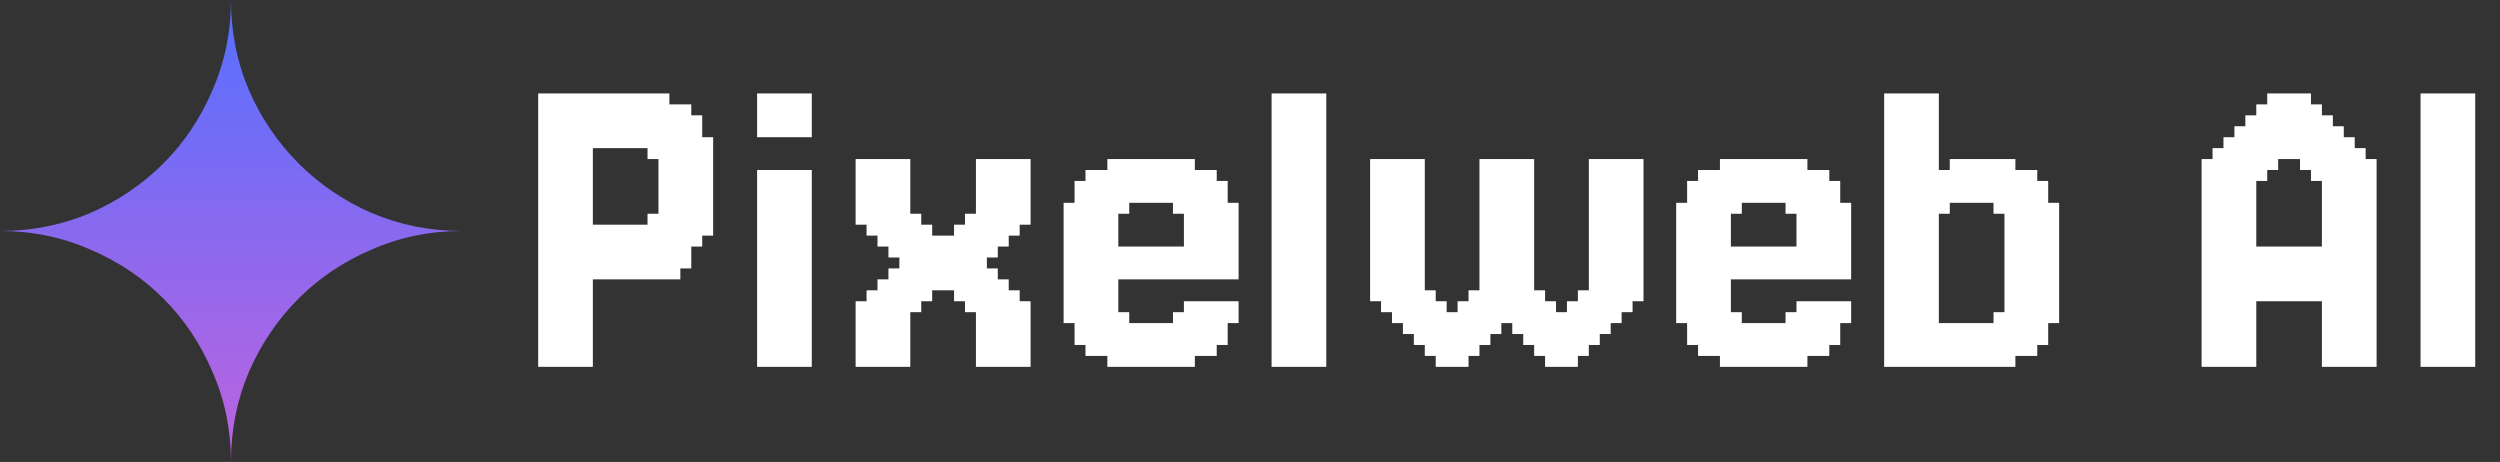 <svg width="184" height="34" viewBox="0 0 184 34" fill="none" xmlns="http://www.w3.org/2000/svg">
<rect x="0" y="0" width="184" height="34" fill="#333333" stroke="none"/>
<g clip-path="url(#clip0_105_93)">
<path d="M15.64 27.37C16.547 29.438 17 31.648 17 34C17 31.648 17.439 29.438 18.317 27.37C19.224 25.302 20.442 23.503 21.973 21.973C23.503 20.442 25.302 19.238 27.37 18.36C29.438 17.453 31.648 17 34 17C31.648 17 29.438 16.561 27.37 15.682C25.357 14.815 23.526 13.575 21.973 12.027C20.425 10.474 19.186 8.643 18.317 6.63C17.439 4.562 17 2.352 17 0C17 2.352 16.547 4.562 15.64 6.63C14.762 8.698 13.557 10.498 12.027 12.027C10.474 13.575 8.643 14.815 6.63 15.682C4.562 16.561 2.352 17 0 17C2.352 17 4.562 17.453 6.63 18.36C8.698 19.238 10.498 20.442 12.027 21.973C13.557 23.503 14.762 25.302 15.64 27.37Z" fill="url(#paint0_linear_105_93)"/>
</g>
<path d="M40.415 26.195V27H39.61V26.195H40.415ZM40.415 25.39V26.195H39.61V25.39H40.415ZM40.415 24.585V25.39H39.61V24.585H40.415ZM40.415 23.78V24.585H39.61V23.78H40.415ZM40.415 22.976V23.78H39.61V22.976H40.415ZM40.415 22.171V22.976H39.61V22.171H40.415ZM40.415 21.366V22.171H39.61V21.366H40.415ZM40.415 20.561V21.366H39.61V20.561H40.415ZM40.415 19.756V20.561H39.61V19.756H40.415ZM40.415 18.951V19.756H39.61V18.951H40.415ZM40.415 18.146V18.951H39.61V18.146H40.415ZM40.415 17.341V18.146H39.61V17.341H40.415ZM40.415 16.537V17.341H39.61V16.537H40.415ZM40.415 15.732V16.537H39.61V15.732H40.415ZM40.415 14.927V15.732H39.61V14.927H40.415ZM41.219 14.927V15.732H40.415V14.927H41.219ZM41.219 15.732V16.537H40.415V15.732H41.219ZM41.219 16.537V17.341H40.415V16.537H41.219ZM41.219 17.341V18.146H40.415V17.341H41.219ZM41.219 18.146V18.951H40.415V18.146H41.219ZM41.219 18.951V19.756H40.415V18.951H41.219ZM41.219 19.756V20.561H40.415V19.756H41.219ZM42.024 20.561V21.366H41.219V20.561H42.024ZM42.024 21.366V22.171H41.219V21.366H42.024ZM42.024 22.171V22.976H41.219V22.171H42.024ZM42.024 22.976V23.78H41.219V22.976H42.024ZM42.024 23.78V24.585H41.219V23.78H42.024ZM42.024 24.585V25.39H41.219V24.585H42.024ZM42.024 25.39V26.195H41.219V25.39H42.024ZM42.024 26.195V27H41.219V26.195H42.024ZM42.829 26.195V27H42.024V26.195H42.829ZM43.634 26.195V27H42.829V26.195H43.634ZM43.634 22.976V23.78H42.829V22.976H43.634ZM43.634 22.171V22.976H42.829V22.171H43.634ZM43.634 21.366V22.171H42.829V21.366H43.634ZM43.634 20.561V21.366H42.829V20.561H43.634ZM42.829 20.561V21.366H42.024V20.561H42.829ZM42.829 19.756V20.561H42.024V19.756H42.829ZM42.829 21.366V22.171H42.024V21.366H42.829ZM42.829 22.171V22.976H42.024V22.171H42.829ZM42.829 22.976V23.78H42.024V22.976H42.829ZM42.829 23.78V24.585H42.024V23.78H42.829ZM42.829 24.585V25.39H42.024V24.585H42.829ZM42.829 25.39V26.195H42.024V25.39H42.829ZM41.219 26.195V27H40.415V26.195H41.219ZM41.219 25.39V26.195H40.415V25.39H41.219ZM41.219 24.585V25.39H40.415V24.585H41.219ZM41.219 23.78V24.585H40.415V23.78H41.219ZM41.219 22.976V23.78H40.415V22.976H41.219ZM41.219 22.171V22.976H40.415V22.171H41.219ZM41.219 21.366V22.171H40.415V21.366H41.219ZM41.219 20.561V21.366H40.415V20.561H41.219ZM40.415 6.878V7.683H39.61V6.878H40.415ZM40.415 7.683V8.488H39.61V7.683H40.415ZM40.415 8.488V9.293H39.61V8.488H40.415ZM40.415 9.293V10.098H39.61V9.293H40.415ZM40.415 10.098V10.902H39.61V10.098H40.415ZM40.415 10.902V11.707H39.61V10.902H40.415ZM40.415 11.707V12.512H39.61V11.707H40.415ZM40.415 12.512V13.317H39.61V12.512H40.415ZM40.415 13.317V14.122H39.61V13.317H40.415ZM40.415 14.122V14.927H39.61V14.122H40.415ZM42.829 6.878V7.683H42.024V6.878H42.829ZM42.829 7.683V8.488H42.024V7.683H42.829ZM42.829 8.488V9.293H42.024V8.488H42.829ZM42.829 9.293V10.098H42.024V9.293H42.829ZM42.829 10.098V10.902H42.024V10.098H42.829ZM42.829 10.902V11.707H42.024V10.902H42.829ZM42.829 12.512V13.317H42.024V12.512H42.829ZM42.829 13.317V14.122H42.024V13.317H42.829ZM42.829 14.122V14.927H42.024V14.122H42.829ZM42.829 14.927V15.732H42.024V14.927H42.829ZM42.829 15.732V16.537H42.024V15.732H42.829ZM42.829 16.537V17.341H42.024V16.537H42.829ZM42.829 17.341V18.146H42.024V17.341H42.829ZM43.634 18.146V18.951H42.829V18.146H43.634ZM43.634 18.951V19.756H42.829V18.951H43.634ZM43.634 19.756V20.561H42.829V19.756H43.634ZM43.634 17.341V18.146H42.829V17.341H43.634ZM43.634 16.537V17.341H42.829V16.537H43.634ZM43.634 15.732V16.537H42.829V15.732H43.634ZM43.634 14.927V15.732H42.829V14.927H43.634ZM43.634 14.122V14.927H42.829V14.122H43.634ZM43.634 13.317V14.122H42.829V13.317H43.634ZM43.634 12.512V13.317H42.829V12.512H43.634ZM43.634 11.707V12.512H42.829V11.707H43.634ZM43.634 10.902V11.707H42.829V10.902H43.634ZM43.634 10.098V10.902H42.829V10.098H43.634ZM42.829 11.707V12.512H42.024V11.707H42.829ZM43.634 9.293V10.098H42.829V9.293H43.634ZM43.634 8.488V9.293H42.829V8.488H43.634ZM43.634 7.683V8.488H42.829V7.683H43.634ZM43.634 6.878V7.683H42.829V6.878H43.634ZM42.024 6.878V7.683H41.219V6.878H42.024ZM41.219 6.878V7.683H40.415V6.878H41.219ZM41.219 7.683V8.488H40.415V7.683H41.219ZM42.024 7.683V8.488H41.219V7.683H42.024ZM42.024 8.488V9.293H41.219V8.488H42.024ZM42.024 9.293V10.098H41.219V9.293H42.024ZM42.024 10.098V10.902H41.219V10.098H42.024ZM42.024 10.902V11.707H41.219V10.902H42.024ZM42.024 11.707V12.512H41.219V11.707H42.024ZM42.024 12.512V13.317H41.219V12.512H42.024ZM41.219 13.317V14.122H40.415V13.317H41.219ZM41.219 14.122V14.927H40.415V14.122H41.219ZM41.219 12.512V13.317H40.415V12.512H41.219ZM41.219 11.707V12.512H40.415V11.707H41.219ZM41.219 10.902V11.707H40.415V10.902H41.219ZM41.219 10.098V10.902H40.415V10.098H41.219ZM41.219 9.293V10.098H40.415V9.293H41.219ZM41.219 8.488V9.293H40.415V8.488H41.219ZM42.024 13.317V14.122H41.219V13.317H42.024ZM42.024 14.122V14.927H41.219V14.122H42.024ZM42.024 14.927V15.732H41.219V14.927H42.024ZM42.024 15.732V16.537H41.219V15.732H42.024ZM42.024 16.537V17.341H41.219V16.537H42.024ZM42.024 17.341V18.146H41.219V17.341H42.024ZM42.024 18.146V18.951H41.219V18.146H42.024ZM42.024 18.951V19.756H41.219V18.951H42.024ZM42.024 19.756V20.561H41.219V19.756H42.024ZM42.829 18.951V19.756H42.024V18.951H42.829ZM42.829 18.146V18.951H42.024V18.146H42.829ZM44.439 18.146V18.951H43.634V18.146H44.439ZM45.244 18.146V18.951H44.439V18.146H45.244ZM45.244 18.951V19.756H44.439V18.951H45.244ZM44.439 18.951V19.756H43.634V18.951H44.439ZM44.439 16.537V17.341H43.634V16.537H44.439ZM45.244 16.537V17.341H44.439V16.537H45.244ZM44.439 19.756V20.561H43.634V19.756H44.439ZM45.244 19.756V20.561H44.439V19.756H45.244ZM45.244 17.341V18.146H44.439V17.341H45.244ZM44.439 17.341V18.146H43.634V17.341H44.439ZM44.439 6.878V7.683H43.634V6.878H44.439ZM45.244 6.878V7.683H44.439V6.878H45.244ZM45.244 7.683V8.488H44.439V7.683H45.244ZM44.439 7.683V8.488H43.634V7.683H44.439ZM44.439 8.488V9.293H43.634V8.488H44.439ZM45.244 8.488V9.293H44.439V8.488H45.244ZM45.244 9.293V10.098H44.439V9.293H45.244ZM44.439 9.293V10.098H43.634V9.293H44.439ZM44.439 10.098V10.902H43.634V10.098H44.439ZM45.244 10.098V10.902H44.439V10.098H45.244ZM46.049 16.537V17.341H45.244V16.537H46.049ZM46.854 16.537V17.341H46.049V16.537H46.854ZM47.658 16.537V17.341H46.854V16.537H47.658ZM48.463 15.732V16.537H47.658V15.732H48.463ZM49.268 14.927V15.732H48.463V14.927H49.268ZM49.268 14.122V14.927H48.463V14.122H49.268ZM49.268 11.707V12.512H48.463V11.707H49.268ZM48.463 10.902V11.707H47.658V10.902H48.463ZM47.658 10.098V10.902H46.854V10.098H47.658ZM46.854 10.098V10.902H46.049V10.098H46.854ZM46.049 10.098V10.902H45.244V10.098H46.049ZM46.049 6.878V7.683H45.244V6.878H46.049ZM46.854 6.878V7.683H46.049V6.878H46.854ZM47.658 6.878V7.683H46.854V6.878H47.658ZM48.463 6.878V7.683H47.658V6.878H48.463ZM48.463 7.683V8.488H47.658V7.683H48.463ZM48.463 8.488V9.293H47.658V8.488H48.463ZM48.463 9.293V10.098H47.658V9.293H48.463ZM47.658 9.293V10.098H46.854V9.293H47.658ZM47.658 8.488V9.293H46.854V8.488H47.658ZM46.854 8.488V9.293H46.049V8.488H46.854ZM46.049 8.488V9.293H45.244V8.488H46.049ZM46.049 7.683V8.488H45.244V7.683H46.049ZM46.854 7.683V8.488H46.049V7.683H46.854ZM47.658 7.683V8.488H46.854V7.683H47.658ZM46.049 9.293V10.098H45.244V9.293H46.049ZM46.854 9.293V10.098H46.049V9.293H46.854ZM48.463 10.098V10.902H47.658V10.098H48.463ZM49.268 10.902V11.707H48.463V10.902H49.268ZM49.268 10.098V10.902H48.463V10.098H49.268ZM49.268 9.293V10.098H48.463V9.293H49.268ZM49.268 8.488V9.293H48.463V8.488H49.268ZM49.268 7.683V8.488H48.463V7.683H49.268ZM49.268 6.878V7.683H48.463V6.878H49.268ZM49.268 15.732V16.537H48.463V15.732H49.268ZM49.268 16.537V17.341H48.463V16.537H49.268ZM49.268 17.341V18.146H48.463V17.341H49.268ZM49.268 18.146V18.951H48.463V18.146H49.268ZM48.463 18.146V18.951H47.658V18.146H48.463ZM47.658 18.146V18.951H46.854V18.146H47.658ZM46.854 18.146V18.951H46.049V18.146H46.854ZM46.049 18.146V18.951H45.244V18.146H46.049ZM46.049 17.341V18.146H45.244V17.341H46.049ZM46.854 17.341V18.146H46.049V17.341H46.854ZM47.658 17.341V18.146H46.854V17.341H47.658ZM48.463 17.341V18.146H47.658V17.341H48.463ZM48.463 16.537V17.341H47.658V16.537H48.463ZM46.049 18.951V19.756H45.244V18.951H46.049ZM46.854 18.951V19.756H46.049V18.951H46.854ZM47.658 18.951V19.756H46.854V18.951H47.658ZM48.463 18.951V19.756H47.658V18.951H48.463ZM49.268 18.951V19.756H48.463V18.951H49.268ZM49.268 19.756V20.561H48.463V19.756H49.268ZM48.463 19.756V20.561H47.658V19.756H48.463ZM47.658 19.756V20.561H46.854V19.756H47.658ZM46.854 19.756V20.561H46.049V19.756H46.854ZM46.049 19.756V20.561H45.244V19.756H46.049ZM50.073 7.683V8.488H49.268V7.683H50.073ZM50.878 7.683V8.488H50.073V7.683H50.878ZM50.878 8.488V9.293H50.073V8.488H50.878ZM51.683 8.488V9.293H50.878V8.488H51.683ZM51.683 9.293V10.098H50.878V9.293H51.683ZM51.683 10.098V10.902H50.878V10.098H51.683ZM52.488 10.098V10.902H51.683V10.098H52.488ZM52.488 10.902V11.707H51.683V10.902H52.488ZM52.488 11.707V12.512H51.683V11.707H52.488ZM52.488 14.122V14.927H51.683V14.122H52.488ZM52.488 14.927V15.732H51.683V14.927H52.488ZM52.488 15.732V16.537H51.683V15.732H52.488ZM52.488 16.537V17.341H51.683V16.537H52.488ZM51.683 17.341V18.146H50.878V17.341H51.683ZM50.878 18.146V18.951H50.073V18.146H50.878ZM50.073 18.951V19.756H49.268V18.951H50.073ZM50.878 18.951V19.756H50.073V18.951H50.878ZM50.073 19.756V20.561H49.268V19.756H50.073ZM50.073 8.488V9.293H49.268V8.488H50.073ZM50.073 9.293V10.098H49.268V9.293H50.073ZM50.073 10.098V10.902H49.268V10.098H50.073ZM50.073 10.902V11.707H49.268V10.902H50.073ZM50.073 11.707V12.512H49.268V11.707H50.073ZM50.073 14.122V14.927H49.268V14.122H50.073ZM50.073 14.927V15.732H49.268V14.927H50.073ZM50.073 15.732V16.537H49.268V15.732H50.073ZM50.073 16.537V17.341H49.268V16.537H50.073ZM50.073 17.341V18.146H49.268V17.341H50.073ZM50.073 18.146V18.951H49.268V18.146H50.073ZM50.878 17.341V18.146H50.073V17.341H50.878ZM50.878 16.537V17.341H50.073V16.537H50.878ZM50.878 15.732V16.537H50.073V15.732H50.878ZM50.878 14.927V15.732H50.073V14.927H50.878ZM50.878 14.122V14.927H50.073V14.122H50.878ZM50.878 11.707V12.512H50.073V11.707H50.878ZM50.878 10.902V11.707H50.073V10.902H50.878ZM50.878 10.098V10.902H50.073V10.098H50.878ZM50.878 9.293V10.098H50.073V9.293H50.878ZM51.683 10.902V11.707H50.878V10.902H51.683ZM51.683 11.707V12.512H50.878V11.707H51.683ZM51.683 14.122V14.927H50.878V14.122H51.683ZM51.683 14.927V15.732H50.878V14.927H51.683ZM51.683 15.732V16.537H50.878V15.732H51.683ZM51.683 16.537V17.341H50.878V16.537H51.683ZM43.634 24.585V25.39H42.829V24.585H43.634ZM43.634 25.39V26.195H42.829V25.39H43.634ZM43.634 23.78V24.585H42.829V23.78H43.634ZM49.268 12.512V13.317H48.463V12.512H49.268ZM50.073 12.512V13.317H49.268V12.512H50.073ZM50.878 12.512V13.317H50.073V12.512H50.878ZM51.683 12.512V13.317H50.878V12.512H51.683ZM52.488 12.512V13.317H51.683V12.512H52.488ZM52.488 13.317V14.122H51.683V13.317H52.488ZM51.683 13.317V14.122H50.878V13.317H51.683ZM50.878 13.317V14.122H50.073V13.317H50.878ZM50.073 13.317V14.122H49.268V13.317H50.073ZM49.268 13.317V14.122H48.463V13.317H49.268ZM56.528 6.878V7.683H55.723V6.878H56.528ZM56.528 7.683V8.488H55.723V7.683H56.528ZM56.528 8.488V9.293H55.723V8.488H56.528ZM58.943 6.878V7.683H58.138V6.878H58.943ZM58.943 7.683V8.488H58.138V7.683H58.943ZM58.943 8.488V9.293H58.138V8.488H58.943ZM59.747 8.488V9.293H58.943V8.488H59.747ZM59.747 7.683V8.488H58.943V7.683H59.747ZM59.747 6.878V7.683H58.943V6.878H59.747ZM58.138 6.878V7.683H57.333V6.878H58.138ZM57.333 6.878V7.683H56.528V6.878H57.333ZM57.333 7.683V8.488H56.528V7.683H57.333ZM58.138 7.683V8.488H57.333V7.683H58.138ZM58.138 8.488V9.293H57.333V8.488H58.138ZM57.333 8.488V9.293H56.528V8.488H57.333ZM56.528 9.293V10.098H55.723V9.293H56.528ZM57.333 9.293V10.098H56.528V9.293H57.333ZM58.138 9.293V10.098H57.333V9.293H58.138ZM58.943 9.293V10.098H58.138V9.293H58.943ZM59.747 9.293V10.098H58.943V9.293H59.747ZM56.528 26.195V27H55.723V26.195H56.528ZM56.528 25.39V26.195H55.723V25.39H56.528ZM56.528 24.585V25.39H55.723V24.585H56.528ZM56.528 23.78V24.585H55.723V23.78H56.528ZM56.528 22.976V23.78H55.723V22.976H56.528ZM56.528 22.171V22.976H55.723V22.171H56.528ZM56.528 21.366V22.171H55.723V21.366H56.528ZM56.528 20.561V21.366H55.723V20.561H56.528ZM56.528 19.756V20.561H55.723V19.756H56.528ZM56.528 18.951V19.756H55.723V18.951H56.528ZM56.528 18.146V18.951H55.723V18.146H56.528ZM56.528 17.341V18.146H55.723V17.341H56.528ZM56.528 16.537V17.341H55.723V16.537H56.528ZM56.528 15.732V16.537H55.723V15.732H56.528ZM56.528 14.927V15.732H55.723V14.927H56.528ZM57.333 14.927V15.732H56.528V14.927H57.333ZM57.333 15.732V16.537H56.528V15.732H57.333ZM57.333 16.537V17.341H56.528V16.537H57.333ZM57.333 17.341V18.146H56.528V17.341H57.333ZM57.333 18.146V18.951H56.528V18.146H57.333ZM57.333 18.951V19.756H56.528V18.951H57.333ZM57.333 19.756V20.561H56.528V19.756H57.333ZM58.138 20.561V21.366H57.333V20.561H58.138ZM58.138 21.366V22.171H57.333V21.366H58.138ZM58.138 22.171V22.976H57.333V22.171H58.138ZM58.138 22.976V23.78H57.333V22.976H58.138ZM58.138 23.78V24.585H57.333V23.78H58.138ZM58.138 24.585V25.39H57.333V24.585H58.138ZM58.138 25.39V26.195H57.333V25.39H58.138ZM58.138 26.195V27H57.333V26.195H58.138ZM58.943 26.195V27H58.138V26.195H58.943ZM59.747 26.195V27H58.943V26.195H59.747ZM59.747 25.39V26.195H58.943V25.39H59.747ZM59.747 24.585V25.39H58.943V24.585H59.747ZM59.747 23.78V24.585H58.943V23.78H59.747ZM59.747 22.976V23.78H58.943V22.976H59.747ZM59.747 22.171V22.976H58.943V22.171H59.747ZM59.747 21.366V22.171H58.943V21.366H59.747ZM59.747 20.561V21.366H58.943V20.561H59.747ZM58.943 20.561V21.366H58.138V20.561H58.943ZM58.943 19.756V20.561H58.138V19.756H58.943ZM58.943 21.366V22.171H58.138V21.366H58.943ZM58.943 22.171V22.976H58.138V22.171H58.943ZM58.943 22.976V23.78H58.138V22.976H58.943ZM58.943 23.78V24.585H58.138V23.78H58.943ZM58.943 24.585V25.39H58.138V24.585H58.943ZM58.943 25.39V26.195H58.138V25.39H58.943ZM57.333 26.195V27H56.528V26.195H57.333ZM57.333 25.39V26.195H56.528V25.39H57.333ZM57.333 24.585V25.39H56.528V24.585H57.333ZM57.333 23.78V24.585H56.528V23.78H57.333ZM57.333 22.976V23.78H56.528V22.976H57.333ZM57.333 22.171V22.976H56.528V22.171H57.333ZM57.333 21.366V22.171H56.528V21.366H57.333ZM57.333 20.561V21.366H56.528V20.561H57.333ZM56.528 13.317V14.122H55.723V13.317H56.528ZM56.528 14.122V14.927H55.723V14.122H56.528ZM58.943 13.317V14.122H58.138V13.317H58.943ZM58.943 14.122V14.927H58.138V14.122H58.943ZM58.943 14.927V15.732H58.138V14.927H58.943ZM58.943 15.732V16.537H58.138V15.732H58.943ZM58.943 16.537V17.341H58.138V16.537H58.943ZM58.943 17.341V18.146H58.138V17.341H58.943ZM59.747 18.146V18.951H58.943V18.146H59.747ZM59.747 18.951V19.756H58.943V18.951H59.747ZM59.747 19.756V20.561H58.943V19.756H59.747ZM59.747 17.341V18.146H58.943V17.341H59.747ZM59.747 16.537V17.341H58.943V16.537H59.747ZM59.747 15.732V16.537H58.943V15.732H59.747ZM59.747 14.927V15.732H58.943V14.927H59.747ZM59.747 14.122V14.927H58.943V14.122H59.747ZM59.747 13.317V14.122H58.943V13.317H59.747ZM57.333 13.317V14.122H56.528V13.317H57.333ZM57.333 14.122V14.927H56.528V14.122H57.333ZM58.138 13.317V14.122H57.333V13.317H58.138ZM58.138 14.122V14.927H57.333V14.122H58.138ZM58.138 14.927V15.732H57.333V14.927H58.138ZM58.138 15.732V16.537H57.333V15.732H58.138ZM58.138 16.537V17.341H57.333V16.537H58.138ZM58.138 17.341V18.146H57.333V17.341H58.138ZM58.138 18.146V18.951H57.333V18.146H58.138ZM58.138 18.951V19.756H57.333V18.951H58.138ZM58.138 19.756V20.561H57.333V19.756H58.138ZM58.943 18.951V19.756H58.138V18.951H58.943ZM58.943 18.146V18.951H58.138V18.146H58.943ZM58.943 12.512V13.317H58.138V12.512H58.943ZM59.747 12.512V13.317H58.943V12.512H59.747ZM58.138 12.512V13.317H57.333V12.512H58.138ZM57.333 12.512V13.317H56.528V12.512H57.333ZM56.528 12.512V13.317H55.723V12.512H56.528ZM63.779 11.707V12.512H62.974V11.707H63.779ZM64.584 11.707V12.512H63.779V11.707H64.584ZM65.389 11.707V12.512H64.584V11.707H65.389ZM65.389 12.512V13.317H64.584V12.512H65.389ZM66.194 12.512V13.317H65.389V12.512H66.194ZM66.998 13.317V14.122H66.194V13.317H66.998ZM66.998 14.122V14.927H66.194V14.122H66.998ZM66.998 12.512V13.317H66.194V12.512H66.998ZM66.998 11.707V12.512H66.194V11.707H66.998ZM66.194 11.707V12.512H65.389V11.707H66.194ZM64.584 12.512V13.317H63.779V12.512H64.584ZM64.584 13.317V14.122H63.779V13.317H64.584ZM63.779 13.317V14.122H62.974V13.317H63.779ZM63.779 12.512V13.317H62.974V12.512H63.779ZM63.779 14.122V14.927H62.974V14.122H63.779ZM63.779 14.927V15.732H62.974V14.927H63.779ZM63.779 15.732V16.537H62.974V15.732H63.779ZM64.584 15.732V16.537H63.779V15.732H64.584ZM65.389 15.732V16.537H64.584V15.732H65.389ZM66.194 15.732V16.537H65.389V15.732H66.194ZM66.998 15.732V16.537H66.194V15.732H66.998ZM66.998 14.927V15.732H66.194V14.927H66.998ZM66.194 14.927V15.732H65.389V14.927H66.194ZM66.194 14.122V14.927H65.389V14.122H66.194ZM66.194 13.317V14.122H65.389V13.317H66.194ZM65.389 13.317V14.122H64.584V13.317H65.389ZM65.389 14.122V14.927H64.584V14.122H65.389ZM64.584 14.122V14.927H63.779V14.122H64.584ZM64.584 14.927V15.732H63.779V14.927H64.584ZM65.389 14.927V15.732H64.584V14.927H65.389ZM64.584 16.537V17.341H63.779V16.537H64.584ZM65.389 16.537V17.341H64.584V16.537H65.389ZM65.389 17.341V18.146H64.584V17.341H65.389ZM66.194 17.341V18.146H65.389V17.341H66.194ZM66.194 18.146V18.951H65.389V18.146H66.194ZM66.998 18.146V18.951H66.194V18.146H66.998ZM66.998 18.951V19.756H66.194V18.951H66.998ZM66.998 19.756V20.561H66.194V19.756H66.998ZM66.998 20.561V21.366H66.194V20.561H66.998ZM66.194 20.561V21.366H65.389V20.561H66.194ZM66.194 19.756V20.561H65.389V19.756H66.194ZM65.389 21.366V22.171H64.584V21.366H65.389ZM65.389 20.561V21.366H64.584V20.561H65.389ZM65.389 22.171V22.976H64.584V22.171H65.389ZM64.584 22.171V22.976H63.779V22.171H64.584ZM64.584 21.366V22.171H63.779V21.366H64.584ZM63.779 22.171V22.976H62.974V22.171H63.779ZM65.389 22.976V23.78H64.584V22.976H65.389ZM66.194 22.976V23.78H65.389V22.976H66.194ZM66.998 22.976V23.78H66.194V22.976H66.998ZM66.998 22.171V22.976H66.194V22.171H66.998ZM67.803 22.171V22.976H66.998V22.171H67.803ZM67.803 21.366V22.171H66.998V21.366H67.803ZM68.608 21.366V22.171H67.803V21.366H68.608ZM68.608 20.561V21.366H67.803V20.561H68.608ZM69.413 20.561V21.366H68.608V20.561H69.413ZM70.218 20.561V21.366H69.413V20.561H70.218ZM71.023 20.561V21.366H70.218V20.561H71.023ZM71.023 21.366V22.171H70.218V21.366H71.023ZM71.828 21.366V22.171H71.023V21.366H71.828ZM71.828 22.171V22.976H71.023V22.171H71.828ZM72.633 22.171V22.976H71.828V22.171H72.633ZM72.633 22.976V23.78H71.828V22.976H72.633ZM73.437 22.976V23.78H72.633V22.976H73.437ZM73.437 22.171V22.976H72.633V22.171H73.437ZM74.242 22.171V22.976H73.437V22.171H74.242ZM75.047 22.171V22.976H74.242V22.171H75.047ZM75.852 22.171V22.976H75.047V22.171H75.852ZM75.852 22.976V23.78H75.047V22.976H75.852ZM75.047 21.366V22.171H74.242V21.366H75.047ZM74.242 21.366V22.171H73.437V21.366H74.242ZM74.242 20.561V21.366H73.437V20.561H74.242ZM73.437 20.561V21.366H72.633V20.561H73.437ZM72.633 20.561V21.366H71.828V20.561H72.633ZM72.633 19.756V20.561H71.828V19.756H72.633ZM71.828 20.561V21.366H71.023V20.561H71.828ZM73.437 21.366V22.171H72.633V21.366H73.437ZM72.633 21.366V22.171H71.828V21.366H72.633ZM68.608 18.951V19.756H67.803V18.951H68.608ZM69.413 18.951V19.756H68.608V18.951H69.413ZM70.218 18.951V19.756H69.413V18.951H70.218ZM71.023 18.951V19.756H70.218V18.951H71.023ZM71.828 18.951V19.756H71.023V18.951H71.828ZM72.633 18.951V19.756H71.828V18.951H72.633ZM71.828 19.756V20.561H71.023V19.756H71.828ZM71.023 19.756V20.561H70.218V19.756H71.023ZM70.218 19.756V20.561H69.413V19.756H70.218ZM69.413 19.756V20.561H68.608V19.756H69.413ZM68.608 19.756V20.561H67.803V19.756H68.608ZM67.803 19.756V20.561H66.998V19.756H67.803ZM67.803 18.951V19.756H66.998V18.951H67.803ZM67.803 20.561V21.366H66.998V20.561H67.803ZM66.998 21.366V22.171H66.194V21.366H66.998ZM66.194 22.171V22.976H65.389V22.171H66.194ZM66.194 21.366V22.171H65.389V21.366H66.194ZM73.437 19.756V20.561H72.633V19.756H73.437ZM73.437 18.146V18.951H72.633V18.146H73.437ZM73.437 17.341V18.146H72.633V17.341H73.437ZM74.242 17.341V18.146H73.437V17.341H74.242ZM74.242 16.537V17.341H73.437V16.537H74.242ZM75.047 16.537V17.341H74.242V16.537H75.047ZM75.047 15.732V16.537H74.242V15.732H75.047ZM75.852 15.732V16.537H75.047V15.732H75.852ZM75.852 14.927V15.732H75.047V14.927H75.852ZM75.852 14.122V14.927H75.047V14.122H75.852ZM75.852 13.317V14.122H75.047V13.317H75.852ZM75.852 12.512V13.317H75.047V12.512H75.852ZM75.852 11.707V12.512H75.047V11.707H75.852ZM75.047 11.707V12.512H74.242V11.707H75.047ZM74.242 11.707V12.512H73.437V11.707H74.242ZM73.437 11.707V12.512H72.633V11.707H73.437ZM72.633 11.707V12.512H71.828V11.707H72.633ZM72.633 12.512V13.317H71.828V12.512H72.633ZM72.633 13.317V14.122H71.828V13.317H72.633ZM72.633 14.122V14.927H71.828V14.122H72.633ZM72.633 14.927V15.732H71.828V14.927H72.633ZM72.633 15.732V16.537H71.828V15.732H72.633ZM71.828 15.732V16.537H71.023V15.732H71.828ZM71.828 16.537V17.341H71.023V16.537H71.828ZM71.023 16.537V17.341H70.218V16.537H71.023ZM71.023 17.341V18.146H70.218V17.341H71.023ZM70.218 17.341V18.146H69.413V17.341H70.218ZM69.413 17.341V18.146H68.608V17.341H69.413ZM68.608 16.537V17.341H67.803V16.537H68.608ZM67.803 16.537V17.341H66.998V16.537H67.803ZM67.803 15.732V16.537H66.998V15.732H67.803ZM66.998 16.537V17.341H66.194V16.537H66.998ZM66.194 16.537V17.341H65.389V16.537H66.194ZM66.998 17.341V18.146H66.194V17.341H66.998ZM67.803 17.341V18.146H66.998V17.341H67.803ZM68.608 17.341V18.146H67.803V17.341H68.608ZM68.608 18.146V18.951H67.803V18.146H68.608ZM67.803 18.146V18.951H66.998V18.146H67.803ZM69.413 18.146V18.951H68.608V18.146H69.413ZM70.218 18.146V18.951H69.413V18.146H70.218ZM71.023 18.146V18.951H70.218V18.146H71.023ZM71.828 18.146V18.951H71.023V18.146H71.828ZM72.633 18.146V18.951H71.828V18.146H72.633ZM72.633 17.341V18.146H71.828V17.341H72.633ZM71.828 17.341V18.146H71.023V17.341H71.828ZM73.437 12.512V13.317H72.633V12.512H73.437ZM74.242 12.512V13.317H73.437V12.512H74.242ZM75.047 12.512V13.317H74.242V12.512H75.047ZM75.047 13.317V14.122H74.242V13.317H75.047ZM75.047 14.122V14.927H74.242V14.122H75.047ZM75.047 14.927V15.732H74.242V14.927H75.047ZM74.242 14.927V15.732H73.437V14.927H74.242ZM74.242 14.122V14.927H73.437V14.122H74.242ZM74.242 13.317V14.122H73.437V13.317H74.242ZM73.437 13.317V14.122H72.633V13.317H73.437ZM73.437 14.122V14.927H72.633V14.122H73.437ZM73.437 14.927V15.732H72.633V14.927H73.437ZM73.437 15.732V16.537H72.633V15.732H73.437ZM74.242 15.732V16.537H73.437V15.732H74.242ZM73.437 16.537V17.341H72.633V16.537H73.437ZM72.633 16.537V17.341H71.828V16.537H72.633ZM63.779 22.976V23.78H62.974V22.976H63.779ZM64.584 22.976V23.78H63.779V22.976H64.584ZM74.242 22.976V23.78H73.437V22.976H74.242ZM75.047 22.976V23.78H74.242V22.976H75.047ZM72.633 23.78V24.585H71.828V23.78H72.633ZM72.633 24.585V25.39H71.828V24.585H72.633ZM72.633 25.39V26.195H71.828V25.39H72.633ZM72.633 26.195V27H71.828V26.195H72.633ZM73.437 26.195V27H72.633V26.195H73.437ZM74.242 26.195V27H73.437V26.195H74.242ZM75.047 26.195V27H74.242V26.195H75.047ZM75.852 26.195V27H75.047V26.195H75.852ZM75.852 25.39V26.195H75.047V25.39H75.852ZM75.852 24.585V25.39H75.047V24.585H75.852ZM75.852 23.78V24.585H75.047V23.78H75.852ZM75.047 23.78V24.585H74.242V23.78H75.047ZM74.242 23.78V24.585H73.437V23.78H74.242ZM73.437 23.78V24.585H72.633V23.78H73.437ZM73.437 24.585V25.39H72.633V24.585H73.437ZM73.437 25.39V26.195H72.633V25.39H73.437ZM74.242 25.39V26.195H73.437V25.39H74.242ZM75.047 25.39V26.195H74.242V25.39H75.047ZM75.047 24.585V25.39H74.242V24.585H75.047ZM74.242 24.585V25.39H73.437V24.585H74.242ZM63.779 23.78V24.585H62.974V23.78H63.779ZM63.779 24.585V25.39H62.974V24.585H63.779ZM63.779 25.39V26.195H62.974V25.39H63.779ZM64.584 25.39V26.195H63.779V25.39H64.584ZM64.584 26.195V27H63.779V26.195H64.584ZM63.779 26.195V27H62.974V26.195H63.779ZM65.389 26.195V27H64.584V26.195H65.389ZM66.194 26.195V27H65.389V26.195H66.194ZM66.998 26.195V27H66.194V26.195H66.998ZM66.998 25.39V26.195H66.194V25.39H66.998ZM66.998 24.585V25.39H66.194V24.585H66.998ZM66.998 23.78V24.585H66.194V23.78H66.998ZM66.194 23.78V24.585H65.389V23.78H66.194ZM66.194 24.585V25.39H65.389V24.585H66.194ZM66.194 25.39V26.195H65.389V25.39H66.194ZM65.389 25.39V26.195H64.584V25.39H65.389ZM65.389 24.585V25.39H64.584V24.585H65.389ZM65.389 23.78V24.585H64.584V23.78H65.389ZM64.584 24.585V25.39H63.779V24.585H64.584ZM64.584 23.78V24.585H63.779V23.78H64.584ZM87.941 16.537V17.341H87.136V16.537H87.941ZM88.746 16.537V17.341H87.941V16.537H88.746ZM89.551 16.537V17.341H88.746V16.537H89.551ZM90.356 16.537V17.341H89.551V16.537H90.356ZM91.16 16.537V17.341H90.356V16.537H91.16ZM91.16 15.732V16.537H90.356V15.732H91.16ZM91.16 14.927V15.732H90.356V14.927H91.16ZM90.356 14.927V15.732H89.551V14.927H90.356ZM89.551 14.927V15.732H88.746V14.927H89.551ZM88.746 14.927V15.732H87.941V14.927H88.746ZM88.746 15.732V16.537H87.941V15.732H88.746ZM87.941 15.732V16.537H87.136V15.732H87.941ZM89.551 15.732V16.537H88.746V15.732H89.551ZM90.356 15.732V16.537H89.551V15.732H90.356ZM87.941 14.927V15.732H87.136V14.927H87.941ZM87.136 14.927V15.732H86.331V14.927H87.136ZM87.136 14.122V14.927H86.331V14.122H87.136ZM87.941 14.122V14.927H87.136V14.122H87.941ZM88.746 14.122V14.927H87.941V14.122H88.746ZM89.551 14.122V14.927H88.746V14.122H89.551ZM90.356 14.122V14.927H89.551V14.122H90.356ZM90.356 13.317V14.122H89.551V13.317H90.356ZM89.551 13.317V14.122H88.746V13.317H89.551ZM88.746 13.317V14.122H87.941V13.317H88.746ZM87.941 13.317V14.122H87.136V13.317H87.941ZM87.136 13.317V14.122H86.331V13.317H87.136ZM88.746 12.512V13.317H87.941V12.512H88.746ZM89.551 12.512V13.317H88.746V12.512H89.551ZM87.941 12.512V13.317H87.136V12.512H87.941ZM87.941 11.707V12.512H87.136V11.707H87.941ZM87.136 11.707V12.512H86.331V11.707H87.136ZM87.136 12.512V13.317H86.331V12.512H87.136ZM86.331 12.512V13.317H85.526V12.512H86.331ZM86.331 11.707V12.512H85.526V11.707H86.331ZM86.331 13.317V14.122H85.526V13.317H86.331ZM85.526 13.317V14.122H84.721V13.317H85.526ZM85.526 14.122V14.927H84.721V14.122H85.526ZM86.331 14.122V14.927H85.526V14.122H86.331ZM84.721 14.122V14.927H83.917V14.122H84.721ZM84.721 13.317V14.122H83.917V13.317H84.721ZM84.721 12.512V13.317H83.917V12.512H84.721ZM84.721 11.707V12.512H83.917V11.707H84.721ZM85.526 11.707V12.512H84.721V11.707H85.526ZM85.526 12.512V13.317H84.721V12.512H85.526ZM83.917 11.707V12.512H83.112V11.707H83.917ZM83.112 11.707V12.512H82.307V11.707H83.112ZM82.307 11.707V12.512H81.502V11.707H82.307ZM82.307 12.512V13.317H81.502V12.512H82.307ZM82.307 13.317V14.122H81.502V13.317H82.307ZM82.307 14.122V14.927H81.502V14.122H82.307ZM83.112 14.122V14.927H82.307V14.122H83.112ZM83.917 14.122V14.927H83.112V14.122H83.917ZM83.917 13.317V14.122H83.112V13.317H83.917ZM83.917 12.512V13.317H83.112V12.512H83.917ZM83.112 12.512V13.317H82.307V12.512H83.112ZM83.112 13.317V14.122H82.307V13.317H83.112ZM81.502 13.317V14.122H80.697V13.317H81.502ZM81.502 12.512V13.317H80.697V12.512H81.502ZM80.697 12.512V13.317H79.892V12.512H80.697ZM80.697 13.317V14.122H79.892V13.317H80.697ZM79.892 13.317V14.122H79.087V13.317H79.892ZM79.892 14.122V14.927H79.087V14.122H79.892ZM79.892 14.927V15.732H79.087V14.927H79.892ZM80.697 14.927V15.732H79.892V14.927H80.697ZM80.697 14.122V14.927H79.892V14.122H80.697ZM81.502 14.122V14.927H80.697V14.122H81.502ZM81.502 14.927V15.732H80.697V14.927H81.502ZM82.307 14.927V15.732H81.502V14.927H82.307ZM83.112 14.927V15.732H82.307V14.927H83.112ZM79.087 14.927V15.732H78.282V14.927H79.087ZM79.087 15.732V16.537H78.282V15.732H79.087ZM79.087 16.537V17.341H78.282V16.537H79.087ZM79.087 17.341V18.146H78.282V17.341H79.087ZM79.087 18.146V18.951H78.282V18.146H79.087ZM79.087 18.951V19.756H78.282V18.951H79.087ZM79.087 19.756V20.561H78.282V19.756H79.087ZM79.087 20.561V21.366H78.282V20.561H79.087ZM79.087 21.366V22.171H78.282V21.366H79.087ZM79.087 22.171V22.976H78.282V22.171H79.087ZM79.892 22.171V22.976H79.087V22.171H79.892ZM79.892 22.976V23.78H79.087V22.976H79.892ZM79.087 22.976V23.78H78.282V22.976H79.087ZM80.697 22.976V23.78H79.892V22.976H80.697ZM81.502 22.976V23.78H80.697V22.976H81.502ZM82.307 22.976V23.78H81.502V22.976H82.307ZM83.112 22.976V23.78H82.307V22.976H83.112ZM82.307 22.171V22.976H81.502V22.171H82.307ZM82.307 21.366V22.171H81.502V21.366H82.307ZM82.307 20.561V21.366H81.502V20.561H82.307ZM82.307 19.756V20.561H81.502V19.756H82.307ZM82.307 18.951V19.756H81.502V18.951H82.307ZM82.307 18.146V18.951H81.502V18.146H82.307ZM82.307 17.341V18.146H81.502V17.341H82.307ZM82.307 16.537V17.341H81.502V16.537H82.307ZM82.307 15.732V16.537H81.502V15.732H82.307ZM81.502 15.732V16.537H80.697V15.732H81.502ZM80.697 15.732V16.537H79.892V15.732H80.697ZM79.892 15.732V16.537H79.087V15.732H79.892ZM79.892 16.537V17.341H79.087V16.537H79.892ZM79.892 17.341V18.146H79.087V17.341H79.892ZM79.892 18.146V18.951H79.087V18.146H79.892ZM79.892 18.951V19.756H79.087V18.951H79.892ZM79.892 19.756V20.561H79.087V19.756H79.892ZM79.892 20.561V21.366H79.087V20.561H79.892ZM79.892 21.366V22.171H79.087V21.366H79.892ZM80.697 22.171V22.976H79.892V22.171H80.697ZM81.502 22.171V22.976H80.697V22.171H81.502ZM81.502 21.366V22.171H80.697V21.366H81.502ZM81.502 20.561V21.366H80.697V20.561H81.502ZM81.502 19.756V20.561H80.697V19.756H81.502ZM81.502 18.951V19.756H80.697V18.951H81.502ZM80.697 18.951V19.756H79.892V18.951H80.697ZM80.697 18.146V18.951H79.892V18.146H80.697ZM80.697 17.341V18.146H79.892V17.341H80.697ZM80.697 16.537V17.341H79.892V16.537H80.697ZM81.502 16.537V17.341H80.697V16.537H81.502ZM81.502 17.341V18.146H80.697V17.341H81.502ZM81.502 18.146V18.951H80.697V18.146H81.502ZM80.697 20.561V21.366H79.892V20.561H80.697ZM80.697 21.366V22.171H79.892V21.366H80.697ZM80.697 19.756V20.561H79.892V19.756H80.697ZM87.941 22.171V22.976H87.136V22.171H87.941ZM88.746 22.171V22.976H87.941V22.171H88.746ZM89.551 22.171V22.976H88.746V22.171H89.551ZM90.356 22.171V22.976H89.551V22.171H90.356ZM91.16 22.171V22.976H90.356V22.171H91.16ZM91.16 22.976V23.78H90.356V22.976H91.16ZM90.356 22.976V23.78H89.551V22.976H90.356ZM89.551 22.976V23.78H88.746V22.976H89.551ZM88.746 22.976V23.78H87.941V22.976H88.746ZM87.941 22.976V23.78H87.136V22.976H87.941ZM87.136 22.976V23.78H86.331V22.976H87.136ZM87.136 23.78V24.585H86.331V23.78H87.136ZM87.941 23.78V24.585H87.136V23.78H87.941ZM88.746 23.78V24.585H87.941V23.78H88.746ZM89.551 23.78V24.585H88.746V23.78H89.551ZM89.551 24.585V25.39H88.746V24.585H89.551ZM90.356 24.585V25.39H89.551V24.585H90.356ZM90.356 23.78V24.585H89.551V23.78H90.356ZM89.551 25.39V26.195H88.746V25.39H89.551ZM88.746 25.39V26.195H87.941V25.39H88.746ZM88.746 24.585V25.39H87.941V24.585H88.746ZM87.941 24.585V25.39H87.136V24.585H87.941ZM87.941 25.39V26.195H87.136V25.39H87.941ZM87.941 26.195V27H87.136V26.195H87.941ZM87.136 26.195V27H86.331V26.195H87.136ZM86.331 26.195V27H85.526V26.195H86.331ZM85.526 26.195V27H84.721V26.195H85.526ZM84.721 26.195V27H83.917V26.195H84.721ZM83.917 26.195V27H83.112V26.195H83.917ZM83.112 26.195V27H82.307V26.195H83.112ZM82.307 26.195V27H81.502V26.195H82.307ZM83.112 25.39V26.195H82.307V25.39H83.112ZM83.917 25.39V26.195H83.112V25.39H83.917ZM84.721 25.39V26.195H83.917V25.39H84.721ZM85.526 25.39V26.195H84.721V25.39H85.526ZM86.331 25.39V26.195H85.526V25.39H86.331ZM87.136 25.39V26.195H86.331V25.39H87.136ZM87.136 24.585V25.39H86.331V24.585H87.136ZM86.331 24.585V25.39H85.526V24.585H86.331ZM85.526 24.585V25.39H84.721V24.585H85.526ZM84.721 24.585V25.39H83.917V24.585H84.721ZM83.917 24.585V25.39H83.112V24.585H83.917ZM83.112 24.585V25.39H82.307V24.585H83.112ZM82.307 25.39V26.195H81.502V25.39H82.307ZM81.502 25.39V26.195H80.697V25.39H81.502ZM80.697 25.39V26.195H79.892V25.39H80.697ZM80.697 24.585V25.39H79.892V24.585H80.697ZM79.892 24.585V25.39H79.087V24.585H79.892ZM79.892 23.78V24.585H79.087V23.78H79.892ZM80.697 23.78V24.585H79.892V23.78H80.697ZM81.502 23.78V24.585H80.697V23.78H81.502ZM82.307 23.78V24.585H81.502V23.78H82.307ZM83.112 23.78V24.585H82.307V23.78H83.112ZM83.917 23.78V24.585H83.112V23.78H83.917ZM84.721 23.78V24.585H83.917V23.78H84.721ZM85.526 23.78V24.585H84.721V23.78H85.526ZM86.331 23.78V24.585H85.526V23.78H86.331ZM82.307 24.585V25.39H81.502V24.585H82.307ZM81.502 24.585V25.39H80.697V24.585H81.502ZM91.16 17.341V18.146H90.356V17.341H91.16ZM90.356 17.341V18.146H89.551V17.341H90.356ZM89.551 17.341V18.146H88.746V17.341H89.551ZM88.746 17.341V18.146H87.941V17.341H88.746ZM87.941 17.341V18.146H87.136V17.341H87.941ZM91.16 18.146V18.951H90.356V18.146H91.16ZM89.551 18.146V18.951H88.746V18.146H89.551ZM88.746 18.146V18.951H87.941V18.146H88.746ZM87.136 18.146V18.951H86.331V18.146H87.136ZM86.331 18.146V18.951H85.526V18.146H86.331ZM85.526 18.146V18.951H84.721V18.146H85.526ZM84.721 18.146V18.951H83.917V18.146H84.721ZM83.917 18.146V18.951H83.112V18.146H83.917ZM83.112 18.146V18.951H82.307V18.146H83.112ZM87.941 18.146V18.951H87.136V18.146H87.941ZM90.356 18.146V18.951H89.551V18.146H90.356ZM91.16 18.951V19.756H90.356V18.951H91.16ZM90.356 18.951V19.756H89.551V18.951H90.356ZM89.551 18.951V19.756H88.746V18.951H89.551ZM88.746 18.951V19.756H87.941V18.951H88.746ZM87.941 18.951V19.756H87.136V18.951H87.941ZM87.136 18.951V19.756H86.331V18.951H87.136ZM86.331 18.951V19.756H85.526V18.951H86.331ZM85.526 18.951V19.756H84.721V18.951H85.526ZM84.721 18.951V19.756H83.917V18.951H84.721ZM83.917 18.951V19.756H83.112V18.951H83.917ZM83.112 18.951V19.756H82.307V18.951H83.112ZM83.112 19.756V20.561H82.307V19.756H83.112ZM83.917 19.756V20.561H83.112V19.756H83.917ZM84.721 19.756V20.561H83.917V19.756H84.721ZM86.331 19.756V20.561H85.526V19.756H86.331ZM87.136 19.756V20.561H86.331V19.756H87.136ZM87.941 19.756V20.561H87.136V19.756H87.941ZM88.746 19.756V20.561H87.941V19.756H88.746ZM89.551 19.756V20.561H88.746V19.756H89.551ZM90.356 19.756V20.561H89.551V19.756H90.356ZM91.16 19.756V20.561H90.356V19.756H91.16ZM85.526 19.756V20.561H84.721V19.756H85.526ZM94.394 26.195V27H93.589V26.195H94.394ZM94.394 25.39V26.195H93.589V25.39H94.394ZM94.394 24.585V25.39H93.589V24.585H94.394ZM94.394 23.78V24.585H93.589V23.78H94.394ZM94.394 22.976V23.78H93.589V22.976H94.394ZM94.394 22.171V22.976H93.589V22.171H94.394ZM94.394 21.366V22.171H93.589V21.366H94.394ZM94.394 20.561V21.366H93.589V20.561H94.394ZM94.394 19.756V20.561H93.589V19.756H94.394ZM94.394 18.951V19.756H93.589V18.951H94.394ZM94.394 18.146V18.951H93.589V18.146H94.394ZM94.394 17.341V18.146H93.589V17.341H94.394ZM94.394 16.537V17.341H93.589V16.537H94.394ZM94.394 15.732V16.537H93.589V15.732H94.394ZM94.394 14.927V15.732H93.589V14.927H94.394ZM95.199 14.927V15.732H94.394V14.927H95.199ZM95.199 15.732V16.537H94.394V15.732H95.199ZM95.199 16.537V17.341H94.394V16.537H95.199ZM95.199 17.341V18.146H94.394V17.341H95.199ZM95.199 18.146V18.951H94.394V18.146H95.199ZM95.199 18.951V19.756H94.394V18.951H95.199ZM95.199 19.756V20.561H94.394V19.756H95.199ZM96.004 20.561V21.366H95.199V20.561H96.004ZM96.004 21.366V22.171H95.199V21.366H96.004ZM96.004 22.171V22.976H95.199V22.171H96.004ZM96.004 22.976V23.78H95.199V22.976H96.004ZM96.004 23.78V24.585H95.199V23.78H96.004ZM96.004 24.585V25.39H95.199V24.585H96.004ZM96.004 25.39V26.195H95.199V25.39H96.004ZM96.004 26.195V27H95.199V26.195H96.004ZM96.809 26.195V27H96.004V26.195H96.809ZM97.614 26.195V27H96.809V26.195H97.614ZM97.614 25.39V26.195H96.809V25.39H97.614ZM97.614 24.585V25.39H96.809V24.585H97.614ZM97.614 23.78V24.585H96.809V23.78H97.614ZM97.614 22.976V23.78H96.809V22.976H97.614ZM97.614 22.171V22.976H96.809V22.171H97.614ZM97.614 21.366V22.171H96.809V21.366H97.614ZM97.614 20.561V21.366H96.809V20.561H97.614ZM96.809 20.561V21.366H96.004V20.561H96.809ZM96.809 19.756V20.561H96.004V19.756H96.809ZM96.809 21.366V22.171H96.004V21.366H96.809ZM96.809 22.171V22.976H96.004V22.171H96.809ZM96.809 22.976V23.78H96.004V22.976H96.809ZM96.809 23.78V24.585H96.004V23.78H96.809ZM96.809 24.585V25.39H96.004V24.585H96.809ZM96.809 25.39V26.195H96.004V25.39H96.809ZM95.199 26.195V27H94.394V26.195H95.199ZM95.199 25.39V26.195H94.394V25.39H95.199ZM95.199 24.585V25.39H94.394V24.585H95.199ZM95.199 23.78V24.585H94.394V23.78H95.199ZM95.199 22.976V23.78H94.394V22.976H95.199ZM95.199 22.171V22.976H94.394V22.171H95.199ZM95.199 21.366V22.171H94.394V21.366H95.199ZM95.199 20.561V21.366H94.394V20.561H95.199ZM94.394 6.878V7.683H93.589V6.878H94.394ZM94.394 7.683V8.488H93.589V7.683H94.394ZM94.394 8.488V9.293H93.589V8.488H94.394ZM94.394 9.293V10.098H93.589V9.293H94.394ZM94.394 10.098V10.902H93.589V10.098H94.394ZM94.394 10.902V11.707H93.589V10.902H94.394ZM94.394 11.707V12.512H93.589V11.707H94.394ZM94.394 12.512V13.317H93.589V12.512H94.394ZM94.394 13.317V14.122H93.589V13.317H94.394ZM94.394 14.122V14.927H93.589V14.122H94.394ZM96.809 6.878V7.683H96.004V6.878H96.809ZM96.809 7.683V8.488H96.004V7.683H96.809ZM96.809 8.488V9.293H96.004V8.488H96.809ZM96.809 9.293V10.098H96.004V9.293H96.809ZM96.809 10.098V10.902H96.004V10.098H96.809ZM96.809 10.902V11.707H96.004V10.902H96.809ZM96.809 12.512V13.317H96.004V12.512H96.809ZM96.809 13.317V14.122H96.004V13.317H96.809ZM96.809 14.122V14.927H96.004V14.122H96.809ZM96.809 14.927V15.732H96.004V14.927H96.809ZM96.809 15.732V16.537H96.004V15.732H96.809ZM96.809 16.537V17.341H96.004V16.537H96.809ZM96.809 17.341V18.146H96.004V17.341H96.809ZM97.614 18.146V18.951H96.809V18.146H97.614ZM97.614 18.951V19.756H96.809V18.951H97.614ZM97.614 19.756V20.561H96.809V19.756H97.614ZM97.614 17.341V18.146H96.809V17.341H97.614ZM97.614 16.537V17.341H96.809V16.537H97.614ZM97.614 15.732V16.537H96.809V15.732H97.614ZM97.614 14.927V15.732H96.809V14.927H97.614ZM97.614 14.122V14.927H96.809V14.122H97.614ZM97.614 13.317V14.122H96.809V13.317H97.614ZM97.614 12.512V13.317H96.809V12.512H97.614ZM97.614 11.707V12.512H96.809V11.707H97.614ZM97.614 10.902V11.707H96.809V10.902H97.614ZM97.614 10.098V10.902H96.809V10.098H97.614ZM96.809 11.707V12.512H96.004V11.707H96.809ZM97.614 9.293V10.098H96.809V9.293H97.614ZM97.614 8.488V9.293H96.809V8.488H97.614ZM97.614 7.683V8.488H96.809V7.683H97.614ZM97.614 6.878V7.683H96.809V6.878H97.614ZM96.004 6.878V7.683H95.199V6.878H96.004ZM95.199 6.878V7.683H94.394V6.878H95.199ZM95.199 7.683V8.488H94.394V7.683H95.199ZM96.004 7.683V8.488H95.199V7.683H96.004ZM96.004 8.488V9.293H95.199V8.488H96.004ZM96.004 9.293V10.098H95.199V9.293H96.004ZM96.004 10.098V10.902H95.199V10.098H96.004ZM96.004 10.902V11.707H95.199V10.902H96.004ZM96.004 11.707V12.512H95.199V11.707H96.004ZM96.004 12.512V13.317H95.199V12.512H96.004ZM95.199 13.317V14.122H94.394V13.317H95.199ZM95.199 14.122V14.927H94.394V14.122H95.199ZM95.199 12.512V13.317H94.394V12.512H95.199ZM95.199 11.707V12.512H94.394V11.707H95.199ZM95.199 10.902V11.707H94.394V10.902H95.199ZM95.199 10.098V10.902H94.394V10.098H95.199ZM95.199 9.293V10.098H94.394V9.293H95.199ZM95.199 8.488V9.293H94.394V8.488H95.199ZM96.004 13.317V14.122H95.199V13.317H96.004ZM96.004 14.122V14.927H95.199V14.122H96.004ZM96.004 14.927V15.732H95.199V14.927H96.004ZM96.004 15.732V16.537H95.199V15.732H96.004ZM96.004 16.537V17.341H95.199V16.537H96.004ZM96.004 17.341V18.146H95.199V17.341H96.004ZM96.004 18.146V18.951H95.199V18.146H96.004ZM96.004 18.951V19.756H95.199V18.951H96.004ZM96.004 19.756V20.561H95.199V19.756H96.004ZM96.809 18.951V19.756H96.004V18.951H96.809ZM96.809 18.146V18.951H96.004V18.146H96.809ZM101.645 11.707V12.512H100.84V11.707H101.645ZM102.45 11.707V12.512H101.645V11.707H102.45ZM103.255 11.707V12.512H102.45V11.707H103.255ZM104.06 11.707V12.512H103.255V11.707H104.06ZM104.06 12.512V13.317H103.255V12.512H104.06ZM104.865 12.512V13.317H104.06V12.512H104.865ZM104.865 13.317V14.122H104.06V13.317H104.865ZM104.865 11.707V12.512H104.06V11.707H104.865ZM104.865 14.122V14.927H104.06V14.122H104.865ZM104.865 14.927V15.732H104.06V14.927H104.865ZM104.865 15.732V16.537H104.06V15.732H104.865ZM104.865 16.537V17.341H104.06V16.537H104.865ZM104.865 17.341V18.146H104.06V17.341H104.865ZM104.865 18.146V18.951H104.06V18.146H104.865ZM104.865 18.951V19.756H104.06V18.951H104.865ZM104.865 19.756V20.561H104.06V19.756H104.865ZM104.865 20.561V21.366H104.06V20.561H104.865ZM104.06 20.561V21.366H103.255V20.561H104.06ZM103.255 21.366V22.171H102.45V21.366H103.255ZM102.45 21.366V22.171H101.645V21.366H102.45ZM101.645 21.366V22.171H100.84V21.366H101.645ZM101.645 20.561V21.366H100.84V20.561H101.645ZM101.645 19.756V20.561H100.84V19.756H101.645ZM101.645 18.951V19.756H100.84V18.951H101.645ZM101.645 18.146V18.951H100.84V18.146H101.645ZM102.45 18.146V18.951H101.645V18.146H102.45ZM102.45 17.341V18.146H101.645V17.341H102.45ZM102.45 16.537V17.341H101.645V16.537H102.45ZM102.45 15.732V16.537H101.645V15.732H102.45ZM102.45 14.927V15.732H101.645V14.927H102.45ZM102.45 14.122V14.927H101.645V14.122H102.45ZM102.45 13.317V14.122H101.645V13.317H102.45ZM102.45 12.512V13.317H101.645V12.512H102.45ZM101.645 12.512V13.317H100.84V12.512H101.645ZM101.645 13.317V14.122H100.84V13.317H101.645ZM101.645 14.122V14.927H100.84V14.122H101.645ZM101.645 14.927V15.732H100.84V14.927H101.645ZM101.645 15.732V16.537H100.84V15.732H101.645ZM101.645 16.537V17.341H100.84V16.537H101.645ZM101.645 17.341V18.146H100.84V17.341H101.645ZM103.255 15.732V16.537H102.45V15.732H103.255ZM103.255 14.927V15.732H102.45V14.927H103.255ZM103.255 14.122V14.927H102.45V14.122H103.255ZM103.255 13.317V14.122H102.45V13.317H103.255ZM103.255 12.512V13.317H102.45V12.512H103.255ZM104.06 15.732V16.537H103.255V15.732H104.06ZM104.06 16.537V17.341H103.255V16.537H104.06ZM104.06 14.927V15.732H103.255V14.927H104.06ZM104.06 14.122V14.927H103.255V14.122H104.06ZM104.06 13.317V14.122H103.255V13.317H104.06ZM103.255 18.146V18.951H102.45V18.146H103.255ZM103.255 17.341V18.146H102.45V17.341H103.255ZM103.255 16.537V17.341H102.45V16.537H103.255ZM104.06 17.341V18.146H103.255V17.341H104.06ZM104.06 18.146V18.951H103.255V18.146H104.06ZM104.06 18.951V19.756H103.255V18.951H104.06ZM103.255 19.756V20.561H102.45V19.756H103.255ZM103.255 20.561V21.366H102.45V20.561H103.255ZM103.255 18.951V19.756H102.45V18.951H103.255ZM102.45 18.951V19.756H101.645V18.951H102.45ZM102.45 19.756V20.561H101.645V19.756H102.45ZM102.45 20.561V21.366H101.645V20.561H102.45ZM104.06 19.756V20.561H103.255V19.756H104.06ZM103.255 22.171V22.976H102.45V22.171H103.255ZM102.45 22.171V22.976H101.645V22.171H102.45ZM104.06 22.171V22.976H103.255V22.171H104.06ZM104.06 21.366V22.171H103.255V21.366H104.06ZM104.865 21.366V22.171H104.06V21.366H104.865ZM105.669 21.366V22.171H104.865V21.366H105.669ZM105.669 22.171V22.976H104.865V22.171H105.669ZM104.865 22.171V22.976H104.06V22.171H104.865ZM106.474 22.171V22.976H105.669V22.171H106.474ZM103.255 22.976V23.78H102.45V22.976H103.255ZM104.06 22.976V23.78H103.255V22.976H104.06ZM104.865 22.976V23.78H104.06V22.976H104.865ZM105.669 22.976V23.78H104.865V22.976H105.669ZM106.474 22.976V23.78H105.669V22.976H106.474ZM107.279 22.976V23.78H106.474V22.976H107.279ZM108.084 22.976V23.78H107.279V22.976H108.084ZM108.889 22.976V23.78H108.084V22.976H108.889ZM109.694 22.976V23.78H108.889V22.976H109.694ZM110.499 22.976V23.78H109.694V22.976H110.499ZM109.694 22.171V22.976H108.889V22.171H109.694ZM108.889 22.171V22.976H108.084V22.171H108.889ZM108.084 22.171V22.976H107.279V22.171H108.084ZM108.889 21.366V22.171H108.084V21.366H108.889ZM106.474 26.195V27H105.669V26.195H106.474ZM106.474 25.39V26.195H105.669V25.39H106.474ZM106.474 24.585V25.39H105.669V24.585H106.474ZM107.279 23.78V24.585H106.474V23.78H107.279ZM108.084 23.78V24.585H107.279V23.78H108.084ZM108.084 24.585V25.39H107.279V24.585H108.084ZM108.084 25.39V26.195H107.279V25.39H108.084ZM108.084 26.195V27H107.279V26.195H108.084ZM107.279 26.195V27H106.474V26.195H107.279ZM107.279 24.585V25.39H106.474V24.585H107.279ZM107.279 25.39V26.195H106.474V25.39H107.279ZM108.889 24.585V25.39H108.084V24.585H108.889ZM108.889 23.78V24.585H108.084V23.78H108.889ZM109.694 23.78V24.585H108.889V23.78H109.694ZM110.499 23.78V24.585H109.694V23.78H110.499ZM109.694 24.585V25.39H108.889V24.585H109.694ZM108.889 25.39V26.195H108.084V25.39H108.889ZM104.06 23.78V24.585H103.255V23.78H104.06ZM104.865 23.78V24.585H104.06V23.78H104.865ZM104.865 24.585V25.39H104.06V24.585H104.865ZM105.669 24.585V25.39H104.865V24.585H105.669ZM105.669 25.39V26.195H104.865V25.39H105.669ZM106.474 23.78V24.585H105.669V23.78H106.474ZM105.669 23.78V24.585H104.865V23.78H105.669ZM109.694 11.707V12.512H108.889V11.707H109.694ZM110.499 11.707V12.512H109.694V11.707H110.499ZM111.304 11.707V12.512H110.499V11.707H111.304ZM112.109 12.512V13.317H111.304V12.512H112.109ZM112.913 14.122V14.927H112.109V14.122H112.913ZM112.913 14.927V15.732H112.109V14.927H112.913ZM112.913 15.732V16.537H112.109V15.732H112.913ZM112.913 17.341V18.146H112.109V17.341H112.913ZM112.913 18.146V18.951H112.109V18.146H112.913ZM112.913 18.951V19.756H112.109V18.951H112.913ZM112.913 19.756V20.561H112.109V19.756H112.913ZM112.913 20.561V21.366H112.109V20.561H112.913ZM112.109 20.561V21.366H111.304V20.561H112.109ZM111.304 21.366V22.171H110.499V21.366H111.304ZM110.499 21.366V22.171H109.694V21.366H110.499ZM109.694 21.366V22.171H108.889V21.366H109.694ZM109.694 20.561V21.366H108.889V20.561H109.694ZM109.694 19.756V20.561H108.889V19.756H109.694ZM109.694 18.146V18.951H108.889V18.146H109.694ZM110.499 18.146V18.951H109.694V18.146H110.499ZM110.499 17.341V18.146H109.694V17.341H110.499ZM110.499 16.537V17.341H109.694V16.537H110.499ZM110.499 15.732V16.537H109.694V15.732H110.499ZM110.499 14.927V15.732H109.694V14.927H110.499ZM110.499 14.122V14.927H109.694V14.122H110.499ZM110.499 13.317V14.122H109.694V13.317H110.499ZM110.499 12.512V13.317H109.694V12.512H110.499ZM109.694 12.512V13.317H108.889V12.512H109.694ZM109.694 13.317V14.122H108.889V13.317H109.694ZM109.694 14.122V14.927H108.889V14.122H109.694ZM109.694 14.927V15.732H108.889V14.927H109.694ZM109.694 15.732V16.537H108.889V15.732H109.694ZM109.694 17.341V18.146H108.889V17.341H109.694ZM111.304 15.732V16.537H110.499V15.732H111.304ZM111.304 14.927V15.732H110.499V14.927H111.304ZM111.304 14.122V14.927H110.499V14.122H111.304ZM111.304 13.317V14.122H110.499V13.317H111.304ZM112.109 15.732V16.537H111.304V15.732H112.109ZM112.109 16.537V17.341H111.304V16.537H112.109ZM112.109 14.927V15.732H111.304V14.927H112.109ZM112.109 14.122V14.927H111.304V14.122H112.109ZM111.304 18.146V18.951H110.499V18.146H111.304ZM111.304 17.341V18.146H110.499V17.341H111.304ZM111.304 16.537V17.341H110.499V16.537H111.304ZM112.109 17.341V18.146H111.304V17.341H112.109ZM112.109 18.146V18.951H111.304V18.146H112.109ZM112.109 18.951V19.756H111.304V18.951H112.109ZM111.304 19.756V20.561H110.499V19.756H111.304ZM111.304 20.561V21.366H110.499V20.561H111.304ZM111.304 18.951V19.756H110.499V18.951H111.304ZM110.499 18.951V19.756H109.694V18.951H110.499ZM110.499 19.756V20.561H109.694V19.756H110.499ZM110.499 20.561V21.366H109.694V20.561H110.499ZM112.109 19.756V20.561H111.304V19.756H112.109ZM111.304 22.171V22.976H110.499V22.171H111.304ZM112.109 22.171V22.976H111.304V22.171H112.109ZM112.109 21.366V22.171H111.304V21.366H112.109ZM112.913 21.366V22.171H112.109V21.366H112.913ZM113.718 21.366V22.171H112.913V21.366H113.718ZM113.718 22.171V22.976H112.913V22.171H113.718ZM112.913 22.171V22.976H112.109V22.171H112.913ZM114.523 22.171V22.976H113.718V22.171H114.523ZM112.109 22.976V23.78H111.304V22.976H112.109ZM112.913 22.976V23.78H112.109V22.976H112.913ZM113.718 22.976V23.78H112.913V22.976H113.718ZM114.523 22.976V23.78H113.718V22.976H114.523ZM115.328 22.976V23.78H114.523V22.976H115.328ZM116.133 22.976V23.78H115.328V22.976H116.133ZM116.938 22.976V23.78H116.133V22.976H116.938ZM117.743 22.976V23.78H116.938V22.976H117.743ZM118.548 22.976V23.78H117.743V22.976H118.548ZM119.352 22.976V23.78H118.548V22.976H119.352ZM118.548 22.171V22.976H117.743V22.171H118.548ZM117.743 22.171V22.976H116.938V22.171H117.743ZM116.938 22.171V22.976H116.133V22.171H116.938ZM116.133 22.171V22.976H115.328V22.171H116.133ZM116.938 21.366V22.171H116.133V21.366H116.938ZM117.743 21.366V22.171H116.938V21.366H117.743ZM118.548 21.366V22.171H117.743V21.366H118.548ZM119.352 21.366V22.171H118.548V21.366H119.352ZM120.157 21.366V22.171H119.352V21.366H120.157ZM120.157 22.171V22.976H119.352V22.171H120.157ZM119.352 22.171V22.976H118.548V22.171H119.352ZM120.962 21.366V22.171H120.157V21.366H120.962ZM114.523 26.195V27H113.718V26.195H114.523ZM114.523 25.39V26.195H113.718V25.39H114.523ZM114.523 24.585V25.39H113.718V24.585H114.523ZM115.328 23.78V24.585H114.523V23.78H115.328ZM116.133 23.78V24.585H115.328V23.78H116.133ZM116.133 24.585V25.39H115.328V24.585H116.133ZM116.133 25.39V26.195H115.328V25.39H116.133ZM116.133 26.195V27H115.328V26.195H116.133ZM115.328 26.195V27H114.523V26.195H115.328ZM115.328 24.585V25.39H114.523V24.585H115.328ZM115.328 25.39V26.195H114.523V25.39H115.328ZM116.938 24.585V25.39H116.133V24.585H116.938ZM116.938 23.78V24.585H116.133V23.78H116.938ZM117.743 23.78V24.585H116.938V23.78H117.743ZM118.548 23.78V24.585H117.743V23.78H118.548ZM117.743 24.585V25.39H116.938V24.585H117.743ZM116.938 25.39V26.195H116.133V25.39H116.938ZM112.109 23.78V24.585H111.304V23.78H112.109ZM112.913 23.78V24.585H112.109V23.78H112.913ZM112.913 24.585V25.39H112.109V24.585H112.913ZM113.718 24.585V25.39H112.913V24.585H113.718ZM113.718 25.39V26.195H112.913V25.39H113.718ZM114.523 23.78V24.585H113.718V23.78H114.523ZM113.718 23.78V24.585H112.913V23.78H113.718ZM117.743 20.561V21.366H116.938V20.561H117.743ZM117.743 19.756V20.561H116.938V19.756H117.743ZM117.743 18.951V19.756H116.938V18.951H117.743ZM117.743 18.146V18.951H116.938V18.146H117.743ZM118.548 18.146V18.951H117.743V18.146H118.548ZM119.352 18.146V18.951H118.548V18.146H119.352ZM120.157 18.146V18.951H119.352V18.146H120.157ZM120.962 18.146V18.951H120.157V18.146H120.962ZM120.962 18.951V19.756H120.157V18.951H120.962ZM120.962 19.756V20.561H120.157V19.756H120.962ZM120.962 20.561V21.366H120.157V20.561H120.962ZM120.157 20.561V21.366H119.352V20.561H120.157ZM119.352 20.561V21.366H118.548V20.561H119.352ZM118.548 20.561V21.366H117.743V20.561H118.548ZM119.352 19.756V20.561H118.548V19.756H119.352ZM120.157 19.756V20.561H119.352V19.756H120.157ZM120.157 18.951V19.756H119.352V18.951H120.157ZM119.352 18.951V19.756H118.548V18.951H119.352ZM118.548 18.951V19.756H117.743V18.951H118.548ZM118.548 19.756V20.561H117.743V19.756H118.548ZM117.743 17.341V18.146H116.938V17.341H117.743ZM117.743 16.537V17.341H116.938V16.537H117.743ZM117.743 15.732V16.537H116.938V15.732H117.743ZM117.743 14.927V15.732H116.938V14.927H117.743ZM117.743 14.122V14.927H116.938V14.122H117.743ZM117.743 13.317V14.122H116.938V13.317H117.743ZM117.743 12.512V13.317H116.938V12.512H117.743ZM117.743 11.707V12.512H116.938V11.707H117.743ZM118.548 12.512V13.317H117.743V12.512H118.548ZM118.548 11.707V12.512H117.743V11.707H118.548ZM119.352 11.707V12.512H118.548V11.707H119.352ZM120.157 11.707V12.512H119.352V11.707H120.157ZM120.157 12.512V13.317H119.352V12.512H120.157ZM120.157 13.317V14.122H119.352V13.317H120.157ZM120.962 13.317V14.122H120.157V13.317H120.962ZM120.962 14.122V14.927H120.157V14.122H120.962ZM120.962 14.927V15.732H120.157V14.927H120.962ZM120.962 15.732V16.537H120.157V15.732H120.962ZM120.962 16.537V17.341H120.157V16.537H120.962ZM120.962 17.341V18.146H120.157V17.341H120.962ZM120.962 12.512V13.317H120.157V12.512H120.962ZM120.962 11.707V12.512H120.157V11.707H120.962ZM119.352 12.512V13.317H118.548V12.512H119.352ZM119.352 13.317V14.122H118.548V13.317H119.352ZM119.352 14.122V14.927H118.548V14.122H119.352ZM119.352 14.927V15.732H118.548V14.927H119.352ZM119.352 15.732V16.537H118.548V15.732H119.352ZM119.352 16.537V17.341H118.548V16.537H119.352ZM118.548 16.537V17.341H117.743V16.537H118.548ZM118.548 17.341V18.146H117.743V17.341H118.548ZM118.548 15.732V16.537H117.743V15.732H118.548ZM118.548 14.927V15.732H117.743V14.927H118.548ZM118.548 14.122V14.927H117.743V14.122H118.548ZM118.548 13.317V14.122H117.743V13.317H118.548ZM120.157 14.122V14.927H119.352V14.122H120.157ZM120.157 14.927V15.732H119.352V14.927H120.157ZM120.157 15.732V16.537H119.352V15.732H120.157ZM120.157 16.537V17.341H119.352V16.537H120.157ZM120.157 17.341V18.146H119.352V17.341H120.157ZM119.352 17.341V18.146H118.548V17.341H119.352ZM112.109 11.707V12.512H111.304V11.707H112.109ZM112.913 11.707V12.512H112.109V11.707H112.913ZM112.913 12.512V13.317H112.109V12.512H112.913ZM112.913 13.317V14.122H112.109V13.317H112.913ZM112.109 13.317V14.122H111.304V13.317H112.109ZM109.694 16.537V17.341H108.889V16.537H109.694ZM109.694 18.951V19.756H108.889V18.951H109.694ZM112.913 16.537V17.341H112.109V16.537H112.913ZM111.304 12.512V13.317H110.499V12.512H111.304ZM111.304 22.976V23.78H110.499V22.976H111.304ZM110.499 22.171V22.976H109.694V22.171H110.499ZM133.026 16.537V17.341H132.221V16.537H133.026ZM133.831 16.537V17.341H133.026V16.537H133.831ZM134.636 16.537V17.341H133.831V16.537H134.636ZM135.441 16.537V17.341H134.636V16.537H135.441ZM136.245 16.537V17.341H135.441V16.537H136.245ZM136.245 15.732V16.537H135.441V15.732H136.245ZM136.245 14.927V15.732H135.441V14.927H136.245ZM135.441 14.927V15.732H134.636V14.927H135.441ZM134.636 14.927V15.732H133.831V14.927H134.636ZM133.831 14.927V15.732H133.026V14.927H133.831ZM133.831 15.732V16.537H133.026V15.732H133.831ZM133.026 15.732V16.537H132.221V15.732H133.026ZM134.636 15.732V16.537H133.831V15.732H134.636ZM135.441 15.732V16.537H134.636V15.732H135.441ZM133.026 14.927V15.732H132.221V14.927H133.026ZM132.221 14.927V15.732H131.416V14.927H132.221ZM132.221 14.122V14.927H131.416V14.122H132.221ZM133.026 14.122V14.927H132.221V14.122H133.026ZM133.831 14.122V14.927H133.026V14.122H133.831ZM134.636 14.122V14.927H133.831V14.122H134.636ZM135.441 14.122V14.927H134.636V14.122H135.441ZM135.441 13.317V14.122H134.636V13.317H135.441ZM134.636 13.317V14.122H133.831V13.317H134.636ZM133.831 13.317V14.122H133.026V13.317H133.831ZM133.026 13.317V14.122H132.221V13.317H133.026ZM132.221 13.317V14.122H131.416V13.317H132.221ZM133.831 12.512V13.317H133.026V12.512H133.831ZM134.636 12.512V13.317H133.831V12.512H134.636ZM133.026 12.512V13.317H132.221V12.512H133.026ZM133.026 11.707V12.512H132.221V11.707H133.026ZM132.221 11.707V12.512H131.416V11.707H132.221ZM132.221 12.512V13.317H131.416V12.512H132.221ZM131.416 12.512V13.317H130.611V12.512H131.416ZM131.416 11.707V12.512H130.611V11.707H131.416ZM131.416 13.317V14.122H130.611V13.317H131.416ZM130.611 13.317V14.122H129.806V13.317H130.611ZM130.611 14.122V14.927H129.806V14.122H130.611ZM131.416 14.122V14.927H130.611V14.122H131.416ZM129.806 14.122V14.927H129.002V14.122H129.806ZM129.806 13.317V14.122H129.002V13.317H129.806ZM129.806 12.512V13.317H129.002V12.512H129.806ZM129.806 11.707V12.512H129.002V11.707H129.806ZM130.611 11.707V12.512H129.806V11.707H130.611ZM130.611 12.512V13.317H129.806V12.512H130.611ZM129.002 11.707V12.512H128.197V11.707H129.002ZM128.197 11.707V12.512H127.392V11.707H128.197ZM127.392 11.707V12.512H126.587V11.707H127.392ZM127.392 12.512V13.317H126.587V12.512H127.392ZM127.392 13.317V14.122H126.587V13.317H127.392ZM127.392 14.122V14.927H126.587V14.122H127.392ZM128.197 14.122V14.927H127.392V14.122H128.197ZM129.002 14.122V14.927H128.197V14.122H129.002ZM129.002 13.317V14.122H128.197V13.317H129.002ZM129.002 12.512V13.317H128.197V12.512H129.002ZM128.197 12.512V13.317H127.392V12.512H128.197ZM128.197 13.317V14.122H127.392V13.317H128.197ZM126.587 13.317V14.122H125.782V13.317H126.587ZM126.587 12.512V13.317H125.782V12.512H126.587ZM125.782 12.512V13.317H124.977V12.512H125.782ZM125.782 13.317V14.122H124.977V13.317H125.782ZM124.977 13.317V14.122H124.172V13.317H124.977ZM124.977 14.122V14.927H124.172V14.122H124.977ZM124.977 14.927V15.732H124.172V14.927H124.977ZM125.782 14.927V15.732H124.977V14.927H125.782ZM125.782 14.122V14.927H124.977V14.122H125.782ZM126.587 14.122V14.927H125.782V14.122H126.587ZM126.587 14.927V15.732H125.782V14.927H126.587ZM127.392 14.927V15.732H126.587V14.927H127.392ZM128.197 14.927V15.732H127.392V14.927H128.197ZM124.172 14.927V15.732H123.367V14.927H124.172ZM124.172 15.732V16.537H123.367V15.732H124.172ZM124.172 16.537V17.341H123.367V16.537H124.172ZM124.172 17.341V18.146H123.367V17.341H124.172ZM124.172 18.146V18.951H123.367V18.146H124.172ZM124.172 18.951V19.756H123.367V18.951H124.172ZM124.172 19.756V20.561H123.367V19.756H124.172ZM124.172 20.561V21.366H123.367V20.561H124.172ZM124.172 21.366V22.171H123.367V21.366H124.172ZM124.172 22.171V22.976H123.367V22.171H124.172ZM124.977 22.171V22.976H124.172V22.171H124.977ZM124.977 22.976V23.78H124.172V22.976H124.977ZM124.172 22.976V23.78H123.367V22.976H124.172ZM125.782 22.976V23.78H124.977V22.976H125.782ZM126.587 22.976V23.78H125.782V22.976H126.587ZM127.392 22.976V23.78H126.587V22.976H127.392ZM128.197 22.976V23.78H127.392V22.976H128.197ZM127.392 22.171V22.976H126.587V22.171H127.392ZM127.392 21.366V22.171H126.587V21.366H127.392ZM127.392 20.561V21.366H126.587V20.561H127.392ZM127.392 19.756V20.561H126.587V19.756H127.392ZM127.392 18.951V19.756H126.587V18.951H127.392ZM127.392 18.146V18.951H126.587V18.146H127.392ZM127.392 17.341V18.146H126.587V17.341H127.392ZM127.392 16.537V17.341H126.587V16.537H127.392ZM127.392 15.732V16.537H126.587V15.732H127.392ZM126.587 15.732V16.537H125.782V15.732H126.587ZM125.782 15.732V16.537H124.977V15.732H125.782ZM124.977 15.732V16.537H124.172V15.732H124.977ZM124.977 16.537V17.341H124.172V16.537H124.977ZM124.977 17.341V18.146H124.172V17.341H124.977ZM124.977 18.146V18.951H124.172V18.146H124.977ZM124.977 18.951V19.756H124.172V18.951H124.977ZM124.977 19.756V20.561H124.172V19.756H124.977ZM124.977 20.561V21.366H124.172V20.561H124.977ZM124.977 21.366V22.171H124.172V21.366H124.977ZM125.782 22.171V22.976H124.977V22.171H125.782ZM126.587 22.171V22.976H125.782V22.171H126.587ZM126.587 21.366V22.171H125.782V21.366H126.587ZM126.587 20.561V21.366H125.782V20.561H126.587ZM126.587 19.756V20.561H125.782V19.756H126.587ZM126.587 18.951V19.756H125.782V18.951H126.587ZM125.782 18.951V19.756H124.977V18.951H125.782ZM125.782 18.146V18.951H124.977V18.146H125.782ZM125.782 17.341V18.146H124.977V17.341H125.782ZM125.782 16.537V17.341H124.977V16.537H125.782ZM126.587 16.537V17.341H125.782V16.537H126.587ZM126.587 17.341V18.146H125.782V17.341H126.587ZM126.587 18.146V18.951H125.782V18.146H126.587ZM125.782 20.561V21.366H124.977V20.561H125.782ZM125.782 21.366V22.171H124.977V21.366H125.782ZM125.782 19.756V20.561H124.977V19.756H125.782ZM133.026 22.171V22.976H132.221V22.171H133.026ZM133.831 22.171V22.976H133.026V22.171H133.831ZM134.636 22.171V22.976H133.831V22.171H134.636ZM135.441 22.171V22.976H134.636V22.171H135.441ZM136.245 22.171V22.976H135.441V22.171H136.245ZM136.245 22.976V23.78H135.441V22.976H136.245ZM135.441 22.976V23.78H134.636V22.976H135.441ZM134.636 22.976V23.78H133.831V22.976H134.636ZM133.831 22.976V23.78H133.026V22.976H133.831ZM133.026 22.976V23.78H132.221V22.976H133.026ZM132.221 22.976V23.78H131.416V22.976H132.221ZM132.221 23.78V24.585H131.416V23.78H132.221ZM133.026 23.78V24.585H132.221V23.78H133.026ZM133.831 23.78V24.585H133.026V23.78H133.831ZM134.636 23.78V24.585H133.831V23.78H134.636ZM134.636 24.585V25.39H133.831V24.585H134.636ZM135.441 24.585V25.39H134.636V24.585H135.441ZM135.441 23.78V24.585H134.636V23.78H135.441ZM134.636 25.39V26.195H133.831V25.39H134.636ZM133.831 25.39V26.195H133.026V25.39H133.831ZM133.831 24.585V25.39H133.026V24.585H133.831ZM133.026 24.585V25.39H132.221V24.585H133.026ZM133.026 25.39V26.195H132.221V25.39H133.026ZM133.026 26.195V27H132.221V26.195H133.026ZM132.221 26.195V27H131.416V26.195H132.221ZM131.416 26.195V27H130.611V26.195H131.416ZM130.611 26.195V27H129.806V26.195H130.611ZM129.806 26.195V27H129.002V26.195H129.806ZM129.002 26.195V27H128.197V26.195H129.002ZM128.197 26.195V27H127.392V26.195H128.197ZM127.392 26.195V27H126.587V26.195H127.392ZM128.197 25.39V26.195H127.392V25.39H128.197ZM129.002 25.39V26.195H128.197V25.39H129.002ZM129.806 25.39V26.195H129.002V25.39H129.806ZM130.611 25.39V26.195H129.806V25.39H130.611ZM131.416 25.39V26.195H130.611V25.39H131.416ZM132.221 25.39V26.195H131.416V25.39H132.221ZM132.221 24.585V25.39H131.416V24.585H132.221ZM131.416 24.585V25.39H130.611V24.585H131.416ZM130.611 24.585V25.39H129.806V24.585H130.611ZM129.806 24.585V25.39H129.002V24.585H129.806ZM129.002 24.585V25.39H128.197V24.585H129.002ZM128.197 24.585V25.39H127.392V24.585H128.197ZM127.392 25.39V26.195H126.587V25.39H127.392ZM126.587 25.39V26.195H125.782V25.39H126.587ZM125.782 25.39V26.195H124.977V25.39H125.782ZM125.782 24.585V25.39H124.977V24.585H125.782ZM124.977 24.585V25.39H124.172V24.585H124.977ZM124.977 23.78V24.585H124.172V23.78H124.977ZM125.782 23.78V24.585H124.977V23.78H125.782ZM126.587 23.78V24.585H125.782V23.78H126.587ZM127.392 23.78V24.585H126.587V23.78H127.392ZM128.197 23.78V24.585H127.392V23.78H128.197ZM129.002 23.78V24.585H128.197V23.78H129.002ZM129.806 23.78V24.585H129.002V23.78H129.806ZM130.611 23.78V24.585H129.806V23.78H130.611ZM131.416 23.78V24.585H130.611V23.78H131.416ZM127.392 24.585V25.39H126.587V24.585H127.392ZM126.587 24.585V25.39H125.782V24.585H126.587ZM136.245 17.341V18.146H135.441V17.341H136.245ZM135.441 17.341V18.146H134.636V17.341H135.441ZM134.636 17.341V18.146H133.831V17.341H134.636ZM133.831 17.341V18.146H133.026V17.341H133.831ZM133.026 17.341V18.146H132.221V17.341H133.026ZM136.245 18.146V18.951H135.441V18.146H136.245ZM134.636 18.146V18.951H133.831V18.146H134.636ZM133.831 18.146V18.951H133.026V18.146H133.831ZM132.221 18.146V18.951H131.416V18.146H132.221ZM131.416 18.146V18.951H130.611V18.146H131.416ZM130.611 18.146V18.951H129.806V18.146H130.611ZM129.806 18.146V18.951H129.002V18.146H129.806ZM129.002 18.146V18.951H128.197V18.146H129.002ZM128.197 18.146V18.951H127.392V18.146H128.197ZM133.026 18.146V18.951H132.221V18.146H133.026ZM135.441 18.146V18.951H134.636V18.146H135.441ZM136.245 18.951V19.756H135.441V18.951H136.245ZM135.441 18.951V19.756H134.636V18.951H135.441ZM134.636 18.951V19.756H133.831V18.951H134.636ZM133.831 18.951V19.756H133.026V18.951H133.831ZM133.026 18.951V19.756H132.221V18.951H133.026ZM132.221 18.951V19.756H131.416V18.951H132.221ZM131.416 18.951V19.756H130.611V18.951H131.416ZM130.611 18.951V19.756H129.806V18.951H130.611ZM129.806 18.951V19.756H129.002V18.951H129.806ZM129.002 18.951V19.756H128.197V18.951H129.002ZM128.197 18.951V19.756H127.392V18.951H128.197ZM128.197 19.756V20.561H127.392V19.756H128.197ZM129.002 19.756V20.561H128.197V19.756H129.002ZM129.806 19.756V20.561H129.002V19.756H129.806ZM131.416 19.756V20.561H130.611V19.756H131.416ZM132.221 19.756V20.561H131.416V19.756H132.221ZM133.026 19.756V20.561H132.221V19.756H133.026ZM133.831 19.756V20.561H133.026V19.756H133.831ZM134.636 19.756V20.561H133.831V19.756H134.636ZM135.441 19.756V20.561H134.636V19.756H135.441ZM136.245 19.756V20.561H135.441V19.756H136.245ZM130.611 19.756V20.561H129.806V19.756H130.611ZM142.699 14.122H143.503V14.927H142.699V14.122ZM142.699 13.317H143.503V14.122H142.699V13.317ZM142.699 12.512H143.503V13.317H142.699V12.512ZM143.503 12.512H144.308V13.317H143.503V12.512ZM143.503 13.317H144.308V14.122H143.503V13.317ZM144.308 13.317H145.113V14.122H144.308V13.317ZM144.308 14.122H145.113V14.927H144.308V14.122ZM143.503 14.122H144.308V14.927H143.503V14.122ZM145.113 14.122H145.918V14.927H145.113V14.122ZM145.113 13.317H145.918V14.122H145.113V13.317ZM145.113 12.512H145.918V13.317H145.113V12.512ZM145.113 11.707H145.918V12.512H145.113V11.707ZM144.308 11.707H145.113V12.512H144.308V11.707ZM144.308 12.512H145.113V13.317H144.308V12.512ZM145.918 11.707H146.723V12.512H145.918V11.707ZM146.723 11.707H147.528V12.512H146.723V11.707ZM147.528 11.707H148.333V12.512H147.528V11.707ZM147.528 12.512H148.333V13.317H147.528V12.512ZM147.528 13.317H148.333V14.122H147.528V13.317ZM147.528 14.122H148.333V14.927H147.528V14.122ZM146.723 14.122H147.528V14.927H146.723V14.122ZM145.918 14.122H146.723V14.927H145.918V14.122ZM145.918 13.317H146.723V14.122H145.918V13.317ZM145.918 12.512H146.723V13.317H145.918V12.512ZM146.723 12.512H147.528V13.317H146.723V12.512ZM146.723 13.317H147.528V14.122H146.723V13.317ZM148.333 13.317H149.138V14.122H148.333V13.317ZM148.333 12.512H149.138V13.317H148.333V12.512ZM149.138 12.512H149.943V13.317H149.138V12.512ZM149.138 13.317H149.943V14.122H149.138V13.317ZM149.943 13.317H150.747V14.122H149.943V13.317ZM149.943 14.122H150.747V14.927H149.943V14.122ZM149.943 14.927H150.747V15.732H149.943V14.927ZM149.138 14.927H149.943V15.732H149.138V14.927ZM149.138 14.122H149.943V14.927H149.138V14.122ZM148.333 14.122H149.138V14.927H148.333V14.122ZM148.333 14.927H149.138V15.732H148.333V14.927ZM147.528 14.927H148.333V15.732H147.528V14.927ZM146.723 14.927H147.528V15.732H146.723V14.927ZM150.747 14.927H151.552V15.732H150.747V14.927ZM150.747 15.732H151.552V16.537H150.747V15.732ZM150.747 16.537H151.552V17.341H150.747V16.537ZM150.747 17.341H151.552V18.146H150.747V17.341ZM150.747 18.146H151.552V18.951H150.747V18.146ZM150.747 18.951H151.552V19.756H150.747V18.951ZM150.747 19.756H151.552V20.561H150.747V19.756ZM150.747 20.561H151.552V21.366H150.747V20.561ZM150.747 21.366H151.552V22.171H150.747V21.366ZM150.747 22.171H151.552V22.976H150.747V22.171ZM149.943 22.171H150.747V22.976H149.943V22.171ZM149.943 22.976H150.747V23.78H149.943V22.976ZM150.747 22.976H151.552V23.78H150.747V22.976ZM149.138 22.976H149.943V23.78H149.138V22.976ZM148.333 22.976H149.138V23.78H148.333V22.976ZM147.528 22.976H148.333V23.78H147.528V22.976ZM146.723 22.976H147.528V23.78H146.723V22.976ZM147.528 22.171H148.333V22.976H147.528V22.171ZM147.528 21.366H148.333V22.171H147.528V21.366ZM147.528 20.561H148.333V21.366H147.528V20.561ZM147.528 19.756H148.333V20.561H147.528V19.756ZM147.528 18.951H148.333V19.756H147.528V18.951ZM147.528 18.146H148.333V18.951H147.528V18.146ZM147.528 17.341H148.333V18.146H147.528V17.341ZM147.528 16.537H148.333V17.341H147.528V16.537ZM147.528 15.732H148.333V16.537H147.528V15.732ZM148.333 15.732H149.138V16.537H148.333V15.732ZM149.138 15.732H149.943V16.537H149.138V15.732ZM149.943 15.732H150.747V16.537H149.943V15.732ZM149.943 16.537H150.747V17.341H149.943V16.537ZM149.943 17.341H150.747V18.146H149.943V17.341ZM149.943 18.146H150.747V18.951H149.943V18.146ZM149.943 18.951H150.747V19.756H149.943V18.951ZM149.943 19.756H150.747V20.561H149.943V19.756ZM149.943 20.561H150.747V21.366H149.943V20.561ZM149.943 21.366H150.747V22.171H149.943V21.366ZM149.138 22.171H149.943V22.976H149.138V22.171ZM148.333 22.171H149.138V22.976H148.333V22.171ZM148.333 21.366H149.138V22.171H148.333V21.366ZM148.333 20.561H149.138V21.366H148.333V20.561ZM148.333 19.756H149.138V20.561H148.333V19.756ZM148.333 18.951H149.138V19.756H148.333V18.951ZM149.138 18.951H149.943V19.756H149.138V18.951ZM149.138 18.146H149.943V18.951H149.138V18.146ZM149.138 17.341H149.943V18.146H149.138V17.341ZM149.138 16.537H149.943V17.341H149.138V16.537ZM148.333 16.537H149.138V17.341H148.333V16.537ZM148.333 17.341H149.138V18.146H148.333V17.341ZM148.333 18.146H149.138V18.951H148.333V18.146ZM149.138 20.561H149.943V21.366H149.138V20.561ZM149.138 21.366H149.943V22.171H149.138V21.366ZM149.138 19.756H149.943V20.561H149.138V19.756ZM142.699 23.78H143.503V24.585H142.699V23.78ZM143.503 26.195H144.308V27H143.503V26.195ZM144.308 26.195H145.113V27H144.308V26.195ZM145.113 26.195H145.918V27H145.113V26.195ZM145.918 26.195H146.723V27H145.918V26.195ZM146.723 26.195H147.528V27H146.723V26.195ZM147.528 26.195H148.333V27H147.528V26.195ZM146.723 25.39H147.528V26.195H146.723V25.39ZM145.918 25.39H146.723V26.195H145.918V25.39ZM145.113 25.39H145.918V26.195H145.113V25.39ZM144.308 25.39H145.113V26.195H144.308V25.39ZM143.503 25.39H144.308V26.195H143.503V25.39ZM142.699 25.39H143.503V26.195H142.699V25.39ZM142.699 24.585H143.503V25.39H142.699V24.585ZM143.503 24.585H144.308V25.39H143.503V24.585ZM144.308 24.585H145.113V25.39H144.308V24.585ZM145.113 24.585H145.918V25.39H145.113V24.585ZM145.918 24.585H146.723V25.39H145.918V24.585ZM146.723 24.585H147.528V25.39H146.723V24.585ZM147.528 25.39H148.333V26.195H147.528V25.39ZM148.333 25.39H149.138V26.195H148.333V25.39ZM149.138 25.39H149.943V26.195H149.138V25.39ZM149.138 24.585H149.943V25.39H149.138V24.585ZM149.943 24.585H150.747V25.39H149.943V24.585ZM149.943 23.78H150.747V24.585H149.943V23.78ZM149.138 23.78H149.943V24.585H149.138V23.78ZM148.333 23.78H149.138V24.585H148.333V23.78ZM147.528 23.78H148.333V24.585H147.528V23.78ZM146.723 23.78H147.528V24.585H146.723V23.78ZM145.918 23.78H146.723V24.585H145.918V23.78ZM145.113 23.78H145.918V24.585H145.113V23.78ZM144.308 23.78H145.113V24.585H144.308V23.78ZM143.503 23.78H144.308V24.585H143.503V23.78ZM147.528 24.585H148.333V25.39H147.528V24.585ZM148.333 24.585H149.138V25.39H148.333V24.585ZM141.894 24.585H142.699V25.39H141.894V24.585ZM141.894 23.78H142.699V24.585H141.894V23.78ZM141.894 22.976H142.699V23.78H141.894V22.976ZM141.894 22.171H142.699V22.976H141.894V22.171ZM141.894 21.366H142.699V22.171H141.894V21.366ZM141.894 20.561H142.699V21.366H141.894V20.561ZM141.894 19.756H142.699V20.561H141.894V19.756ZM141.894 18.951H142.699V19.756H141.894V18.951ZM141.894 18.146H142.699V18.951H141.894V18.146ZM141.894 17.341H142.699V18.146H141.894V17.341ZM141.894 16.537H142.699V17.341H141.894V16.537ZM141.894 15.732H142.699V16.537H141.894V15.732ZM141.894 14.927H142.699V15.732H141.894V14.927ZM141.089 14.927H141.894V15.732H141.089V14.927ZM141.089 15.732H141.894V16.537H141.089V15.732ZM141.089 16.537H141.894V17.341H141.089V16.537ZM141.089 17.341H141.894V18.146H141.089V17.341ZM141.089 18.146H141.894V18.951H141.089V18.146ZM141.089 18.951H141.894V19.756H141.089V18.951ZM141.089 19.756H141.894V20.561H141.089V19.756ZM140.284 20.561H141.089V21.366H140.284V20.561ZM140.284 21.366H141.089V22.171H140.284V21.366ZM140.284 22.171H141.089V22.976H140.284V22.171ZM140.284 22.976H141.089V23.78H140.284V22.976ZM140.284 23.78H141.089V24.585H140.284V23.78ZM140.284 24.585H141.089V25.39H140.284V24.585ZM140.284 25.39H141.089V26.195H140.284V25.39ZM140.284 26.195H141.089V27H140.284V26.195ZM139.479 26.195H140.284V27H139.479V26.195ZM138.674 26.195H139.479V27H138.674V26.195ZM138.674 25.39H139.479V26.195H138.674V25.39ZM138.674 24.585H139.479V25.39H138.674V24.585ZM138.674 23.78H139.479V24.585H138.674V23.78ZM138.674 22.976H139.479V23.78H138.674V22.976ZM138.674 22.171H139.479V22.976H138.674V22.171ZM138.674 21.366H139.479V22.171H138.674V21.366ZM138.674 20.561H139.479V21.366H138.674V20.561ZM139.479 20.561H140.284V21.366H139.479V20.561ZM139.479 19.756H140.284V20.561H139.479V19.756ZM139.479 21.366H140.284V22.171H139.479V21.366ZM139.479 22.171H140.284V22.976H139.479V22.171ZM139.479 22.976H140.284V23.78H139.479V22.976ZM139.479 23.78H140.284V24.585H139.479V23.78ZM139.479 24.585H140.284V25.39H139.479V24.585ZM139.479 25.39H140.284V26.195H139.479V25.39ZM141.089 24.585H141.894V25.39H141.089V24.585ZM141.089 23.78H141.894V24.585H141.089V23.78ZM141.089 22.976H141.894V23.78H141.089V22.976ZM141.089 22.171H141.894V22.976H141.089V22.171ZM141.089 21.366H141.894V22.171H141.089V21.366ZM141.089 20.561H141.894V21.366H141.089V20.561ZM141.894 6.878H142.699V7.683H141.894V6.878ZM141.894 7.683H142.699V8.488H141.894V7.683ZM141.894 8.488H142.699V9.293H141.894V8.488ZM141.894 9.293H142.699V10.098H141.894V9.293ZM141.894 10.098H142.699V10.902H141.894V10.098ZM141.894 10.902H142.699V11.707H141.894V10.902ZM141.894 12.512H142.699V13.317H141.894V12.512ZM141.894 14.122H142.699V14.927H141.894V14.122ZM139.479 6.878H140.284V7.683H139.479V6.878ZM139.479 7.683H140.284V8.488H139.479V7.683ZM139.479 8.488H140.284V9.293H139.479V8.488ZM139.479 9.293H140.284V10.098H139.479V9.293ZM139.479 10.098H140.284V10.902H139.479V10.098ZM139.479 10.902H140.284V11.707H139.479V10.902ZM139.479 12.512H140.284V13.317H139.479V12.512ZM139.479 13.317H140.284V14.122H139.479V13.317ZM139.479 14.122H140.284V14.927H139.479V14.122ZM139.479 15.732H140.284V16.537H139.479V15.732ZM139.479 16.537H140.284V17.341H139.479V16.537ZM139.479 17.341H140.284V18.146H139.479V17.341ZM138.674 18.146H139.479V18.951H138.674V18.146ZM138.674 18.951H139.479V19.756H138.674V18.951ZM138.674 19.756H139.479V20.561H138.674V19.756ZM138.674 17.341H139.479V18.146H138.674V17.341ZM138.674 16.537H139.479V17.341H138.674V16.537ZM138.674 14.927H139.479V15.732H138.674V14.927ZM138.674 14.122H139.479V14.927H138.674V14.122ZM138.674 13.317H139.479V14.122H138.674V13.317ZM138.674 12.512H139.479V13.317H138.674V12.512ZM138.674 11.707H139.479V12.512H138.674V11.707ZM138.674 10.902H139.479V11.707H138.674V10.902ZM138.674 10.098H139.479V10.902H138.674V10.098ZM139.479 11.707H140.284V12.512H139.479V11.707ZM138.674 9.293H139.479V10.098H138.674V9.293ZM138.674 8.488H139.479V9.293H138.674V8.488ZM138.674 7.683H139.479V8.488H138.674V7.683ZM138.674 6.878H139.479V7.683H138.674V6.878ZM140.284 6.878H141.089V7.683H140.284V6.878ZM141.089 6.878H141.894V7.683H141.089V6.878ZM141.089 7.683H141.894V8.488H141.089V7.683ZM140.284 7.683H141.089V8.488H140.284V7.683ZM140.284 8.488H141.089V9.293H140.284V8.488ZM140.284 9.293H141.089V10.098H140.284V9.293ZM140.284 10.098H141.089V10.902H140.284V10.098ZM140.284 10.902H141.089V11.707H140.284V10.902ZM140.284 11.707H141.089V12.512H140.284V11.707ZM140.284 12.512H141.089V13.317H140.284V12.512ZM141.089 13.317H141.894V14.122H141.089V13.317ZM141.089 14.122H141.894V14.927H141.089V14.122ZM141.089 12.512H141.894V13.317H141.089V12.512ZM141.089 11.707H141.894V12.512H141.089V11.707ZM141.089 10.902H141.894V11.707H141.089V10.902ZM141.089 10.098H141.894V10.902H141.089V10.098ZM141.089 9.293H141.894V10.098H141.089V9.293ZM141.089 8.488H141.894V9.293H141.089V8.488ZM140.284 14.122H141.089V14.927H140.284V14.122ZM140.284 15.732H141.089V16.537H140.284V15.732ZM140.284 16.537H141.089V17.341H140.284V16.537ZM140.284 17.341H141.089V18.146H140.284V17.341ZM140.284 18.146H141.089V18.951H140.284V18.146ZM140.284 18.951H141.089V19.756H140.284V18.951ZM140.284 19.756H141.089V20.561H140.284V19.756ZM139.479 18.951H140.284V19.756H139.479V18.951ZM139.479 18.146H140.284V18.951H139.479V18.146ZM141.894 11.707H142.699V12.512H141.894V11.707ZM138.674 15.732H139.479V16.537H138.674V15.732ZM141.894 13.317H142.699V14.122H141.894V13.317ZM140.284 13.317H141.089V14.122H140.284V13.317ZM140.284 14.927H141.089V15.732H140.284V14.927ZM139.479 14.927H140.284V15.732H139.479V14.927ZM142.699 26.195H143.503V27H142.699V26.195ZM141.894 25.39H142.699V26.195H141.894V25.39ZM141.089 25.39H141.894V26.195H141.089V25.39ZM141.089 26.195H141.894V27H141.089V26.195ZM144.308 11.707V12.512H143.503V11.707H144.308ZM142.699 26.195V27H141.894V26.195H142.699ZM143.503 14.927V15.732H142.699V14.927H143.503ZM162.843 26.195V27H162.038V26.195H162.843ZM162.843 25.39V26.195H162.038V25.39H162.843ZM162.843 24.585V25.39H162.038V24.585H162.843ZM162.843 23.78V24.585H162.038V23.78H162.843ZM162.843 22.976V23.78H162.038V22.976H162.843ZM162.843 22.171V22.976H162.038V22.171H162.843ZM162.843 21.366V22.171H162.038V21.366H162.843ZM162.843 20.561V21.366H162.038V20.561H162.843ZM162.843 19.756V20.561H162.038V19.756H162.843ZM162.843 18.951V19.756H162.038V18.951H162.843ZM162.843 18.146V18.951H162.038V18.146H162.843ZM162.843 17.341V18.146H162.038V17.341H162.843ZM162.843 16.537V17.341H162.038V16.537H162.843ZM162.843 15.732V16.537H162.038V15.732H162.843ZM162.843 14.927V15.732H162.038V14.927H162.843ZM163.648 14.927V15.732H162.843V14.927H163.648ZM163.648 15.732V16.537H162.843V15.732H163.648ZM163.648 16.537V17.341H162.843V16.537H163.648ZM163.648 17.341V18.146H162.843V17.341H163.648ZM163.648 18.146V18.951H162.843V18.146H163.648ZM163.648 18.951V19.756H162.843V18.951H163.648ZM163.648 19.756V20.561H162.843V19.756H163.648ZM164.453 20.561V21.366H163.648V20.561H164.453ZM164.453 21.366V22.171H163.648V21.366H164.453ZM164.453 22.171V22.976H163.648V22.171H164.453ZM164.453 22.976V23.78H163.648V22.976H164.453ZM164.453 23.78V24.585H163.648V23.78H164.453ZM164.453 24.585V25.39H163.648V24.585H164.453ZM164.453 25.39V26.195H163.648V25.39H164.453ZM164.453 26.195V27H163.648V26.195H164.453ZM165.258 26.195V27H164.453V26.195H165.258ZM166.063 26.195V27H165.258V26.195H166.063ZM166.063 25.39V26.195H165.258V25.39H166.063ZM166.063 24.585V25.39H165.258V24.585H166.063ZM166.063 23.78V24.585H165.258V23.78H166.063ZM166.063 22.976V23.78H165.258V22.976H166.063ZM166.063 22.171V22.976H165.258V22.171H166.063ZM166.063 21.366V22.171H165.258V21.366H166.063ZM166.063 20.561V21.366H165.258V20.561H166.063ZM165.258 20.561V21.366H164.453V20.561H165.258ZM165.258 19.756V20.561H164.453V19.756H165.258ZM165.258 21.366V22.171H164.453V21.366H165.258ZM165.258 22.171V22.976H164.453V22.171H165.258ZM165.258 22.976V23.78H164.453V22.976H165.258ZM165.258 23.78V24.585H164.453V23.78H165.258ZM165.258 24.585V25.39H164.453V24.585H165.258ZM165.258 25.39V26.195H164.453V25.39H165.258ZM163.648 26.195V27H162.843V26.195H163.648ZM163.648 25.39V26.195H162.843V25.39H163.648ZM163.648 24.585V25.39H162.843V24.585H163.648ZM163.648 23.78V24.585H162.843V23.78H163.648ZM163.648 22.976V23.78H162.843V22.976H163.648ZM163.648 22.171V22.976H162.843V22.171H163.648ZM163.648 21.366V22.171H162.843V21.366H163.648ZM163.648 20.561V21.366H162.843V20.561H163.648ZM162.843 12.512V13.317H162.038V12.512H162.843ZM162.843 13.317V14.122H162.038V13.317H162.843ZM162.843 14.122V14.927H162.038V14.122H162.843ZM165.258 10.902V11.707H164.453V10.902H165.258ZM165.258 12.512V13.317H164.453V12.512H165.258ZM165.258 13.317V14.122H164.453V13.317H165.258ZM165.258 14.122V14.927H164.453V14.122H165.258ZM165.258 14.927V15.732H164.453V14.927H165.258ZM165.258 15.732V16.537H164.453V15.732H165.258ZM165.258 16.537V17.341H164.453V16.537H165.258ZM165.258 17.341V18.146H164.453V17.341H165.258ZM166.063 18.146V18.951H165.258V18.146H166.063ZM166.063 18.951V19.756H165.258V18.951H166.063ZM166.063 19.756V20.561H165.258V19.756H166.063ZM166.063 17.341V18.146H165.258V17.341H166.063ZM166.063 16.537V17.341H165.258V16.537H166.063ZM166.063 15.732V16.537H165.258V15.732H166.063ZM166.063 14.927V15.732H165.258V14.927H166.063ZM166.063 14.122V14.927H165.258V14.122H166.063ZM166.063 13.317V14.122H165.258V13.317H166.063ZM166.063 12.512V13.317H165.258V12.512H166.063ZM166.063 11.707V12.512H165.258V11.707H166.063ZM166.063 10.902V11.707H165.258V10.902H166.063ZM166.063 10.098V10.902H165.258V10.098H166.063ZM165.258 11.707V12.512H164.453V11.707H165.258ZM166.063 9.293V10.098H165.258V9.293H166.063ZM166.063 8.488V9.293H165.258V8.488H166.063ZM164.453 10.902V11.707H163.648V10.902H164.453ZM164.453 11.707V12.512H163.648V11.707H164.453ZM164.453 12.512V13.317H163.648V12.512H164.453ZM163.648 13.317V14.122H162.843V13.317H163.648ZM163.648 14.122V14.927H162.843V14.122H163.648ZM163.648 12.512V13.317H162.843V12.512H163.648ZM163.648 11.707V12.512H162.843V11.707H163.648ZM164.453 13.317V14.122H163.648V13.317H164.453ZM164.453 14.122V14.927H163.648V14.122H164.453ZM164.453 14.927V15.732H163.648V14.927H164.453ZM164.453 15.732V16.537H163.648V15.732H164.453ZM164.453 16.537V17.341H163.648V16.537H164.453ZM164.453 17.341V18.146H163.648V17.341H164.453ZM164.453 18.146V18.951H163.648V18.146H164.453ZM164.453 18.951V19.756H163.648V18.951H164.453ZM164.453 19.756V20.561H163.648V19.756H164.453ZM165.258 18.951V19.756H164.453V18.951H165.258ZM165.258 18.146V18.951H164.453V18.146H165.258ZM171.697 26.195V27H170.892V26.195H171.697ZM171.697 25.39V26.195H170.892V25.39H171.697ZM171.697 24.585V25.39H170.892V24.585H171.697ZM171.697 23.78V24.585H170.892V23.78H171.697ZM171.697 22.976V23.78H170.892V22.976H171.697ZM171.697 22.171V22.976H170.892V22.171H171.697ZM171.697 21.366V22.171H170.892V21.366H171.697ZM171.697 20.561V21.366H170.892V20.561H171.697ZM171.697 19.756V20.561H170.892V19.756H171.697ZM171.697 18.951V19.756H170.892V18.951H171.697ZM171.697 18.146V18.951H170.892V18.146H171.697ZM171.697 17.341V18.146H170.892V17.341H171.697ZM171.697 16.537V17.341H170.892V16.537H171.697ZM171.697 15.732V16.537H170.892V15.732H171.697ZM171.697 14.927V15.732H170.892V14.927H171.697ZM172.502 14.927V15.732H171.697V14.927H172.502ZM172.502 15.732V16.537H171.697V15.732H172.502ZM172.502 16.537V17.341H171.697V16.537H172.502ZM172.502 17.341V18.146H171.697V17.341H172.502ZM172.502 18.146V18.951H171.697V18.146H172.502ZM172.502 18.951V19.756H171.697V18.951H172.502ZM172.502 19.756V20.561H171.697V19.756H172.502ZM173.307 20.561V21.366H172.502V20.561H173.307ZM173.307 21.366V22.171H172.502V21.366H173.307ZM173.307 22.171V22.976H172.502V22.171H173.307ZM173.307 22.976V23.78H172.502V22.976H173.307ZM173.307 23.78V24.585H172.502V23.78H173.307ZM173.307 24.585V25.39H172.502V24.585H173.307ZM173.307 25.39V26.195H172.502V25.39H173.307ZM173.307 26.195V27H172.502V26.195H173.307ZM174.112 26.195V27H173.307V26.195H174.112ZM174.917 26.195V27H174.112V26.195H174.917ZM174.917 25.39V26.195H174.112V25.39H174.917ZM174.917 24.585V25.39H174.112V24.585H174.917ZM174.917 23.78V24.585H174.112V23.78H174.917ZM174.917 22.976V23.78H174.112V22.976H174.917ZM174.917 22.171V22.976H174.112V22.171H174.917ZM174.917 21.366V22.171H174.112V21.366H174.917ZM174.917 20.561V21.366H174.112V20.561H174.917ZM174.112 20.561V21.366H173.307V20.561H174.112ZM174.112 19.756V20.561H173.307V19.756H174.112ZM174.112 21.366V22.171H173.307V21.366H174.112ZM174.112 22.171V22.976H173.307V22.171H174.112ZM174.112 22.976V23.78H173.307V22.976H174.112ZM174.112 23.78V24.585H173.307V23.78H174.112ZM174.112 24.585V25.39H173.307V24.585H174.112ZM174.112 25.39V26.195H173.307V25.39H174.112ZM172.502 26.195V27H171.697V26.195H172.502ZM172.502 25.39V26.195H171.697V25.39H172.502ZM172.502 24.585V25.39H171.697V24.585H172.502ZM172.502 23.78V24.585H171.697V23.78H172.502ZM172.502 22.976V23.78H171.697V22.976H172.502ZM172.502 22.171V22.976H171.697V22.171H172.502ZM172.502 21.366V22.171H171.697V21.366H172.502ZM172.502 20.561V21.366H171.697V20.561H172.502ZM171.697 8.488V9.293H170.892V8.488H171.697ZM171.697 9.293V10.098H170.892V9.293H171.697ZM171.697 10.098V10.902H170.892V10.098H171.697ZM171.697 10.902V11.707H170.892V10.902H171.697ZM171.697 11.707V12.512H170.892V11.707H171.697ZM171.697 12.512V13.317H170.892V12.512H171.697ZM171.697 13.317V14.122H170.892V13.317H171.697ZM171.697 14.122V14.927H170.892V14.122H171.697ZM174.112 10.902V11.707H173.307V10.902H174.112ZM174.112 12.512V13.317H173.307V12.512H174.112ZM174.112 13.317V14.122H173.307V13.317H174.112ZM174.112 14.122V14.927H173.307V14.122H174.112ZM174.112 14.927V15.732H173.307V14.927H174.112ZM174.112 15.732V16.537H173.307V15.732H174.112ZM174.112 16.537V17.341H173.307V16.537H174.112ZM174.112 17.341V18.146H173.307V17.341H174.112ZM174.917 18.146V18.951H174.112V18.146H174.917ZM174.917 18.951V19.756H174.112V18.951H174.917ZM174.917 19.756V20.561H174.112V19.756H174.917ZM174.917 17.341V18.146H174.112V17.341H174.917ZM174.917 16.537V17.341H174.112V16.537H174.917ZM174.917 15.732V16.537H174.112V15.732H174.917ZM174.917 14.927V15.732H174.112V14.927H174.917ZM174.917 14.122V14.927H174.112V14.122H174.917ZM174.917 13.317V14.122H174.112V13.317H174.917ZM174.917 12.512V13.317H174.112V12.512H174.917ZM174.917 11.707V12.512H174.112V11.707H174.917ZM174.112 11.707V12.512H173.307V11.707H174.112ZM173.307 10.098V10.902H172.502V10.098H173.307ZM173.307 10.902V11.707H172.502V10.902H173.307ZM173.307 11.707V12.512H172.502V11.707H173.307ZM173.307 12.512V13.317H172.502V12.512H173.307ZM172.502 13.317V14.122H171.697V13.317H172.502ZM172.502 14.122V14.927H171.697V14.122H172.502ZM172.502 12.512V13.317H171.697V12.512H172.502ZM172.502 11.707V12.512H171.697V11.707H172.502ZM172.502 10.902V11.707H171.697V10.902H172.502ZM172.502 10.098V10.902H171.697V10.098H172.502ZM172.502 9.293V10.098H171.697V9.293H172.502ZM173.307 13.317V14.122H172.502V13.317H173.307ZM173.307 14.122V14.927H172.502V14.122H173.307ZM173.307 14.927V15.732H172.502V14.927H173.307ZM173.307 15.732V16.537H172.502V15.732H173.307ZM173.307 16.537V17.341H172.502V16.537H173.307ZM173.307 17.341V18.146H172.502V17.341H173.307ZM173.307 18.146V18.951H172.502V18.146H173.307ZM173.307 18.951V19.756H172.502V18.951H173.307ZM173.307 19.756V20.561H172.502V19.756H173.307ZM174.112 18.951V19.756H173.307V18.951H174.112ZM174.112 18.146V18.951H173.307V18.146H174.112ZM167.673 6.878V7.683H166.868V6.878H167.673ZM168.477 6.878V7.683H167.673V6.878H168.477ZM169.282 6.878V7.683H168.477V6.878H169.282ZM170.087 6.878V7.683H169.282V6.878H170.087ZM170.892 7.683V8.488H170.087V7.683H170.892ZM170.087 7.683V8.488H169.282V7.683H170.087ZM169.282 7.683V8.488H168.477V7.683H169.282ZM168.477 7.683V8.488H167.673V7.683H168.477ZM167.673 7.683V8.488H166.868V7.683H167.673ZM166.868 7.683V8.488H166.063V7.683H166.868ZM166.868 8.488V9.293H166.063V8.488H166.868ZM166.868 9.293V10.098H166.063V9.293H166.868ZM167.673 8.488V9.293H166.868V8.488H167.673ZM168.477 8.488V9.293H167.673V8.488H168.477ZM169.282 8.488V9.293H168.477V8.488H169.282ZM170.087 8.488V9.293H169.282V8.488H170.087ZM170.892 8.488V9.293H170.087V8.488H170.892ZM170.892 9.293V10.098H170.087V9.293H170.892ZM170.087 9.293V10.098H169.282V9.293H170.087ZM169.282 9.293V10.098H168.477V9.293H169.282ZM168.477 9.293V10.098H167.673V9.293H168.477ZM167.673 9.293V10.098H166.868V9.293H167.673ZM166.868 10.098V10.902H166.063V10.098H166.868ZM167.673 10.098V10.902H166.868V10.098H167.673ZM170.892 10.098V10.902H170.087V10.098H170.892ZM170.087 10.098V10.902H169.282V10.098H170.087ZM170.892 10.902V11.707H170.087V10.902H170.892ZM166.868 10.902V11.707H166.063V10.902H166.868ZM165.258 9.293V10.098H164.453V9.293H165.258ZM165.258 10.098V10.902H164.453V10.098H165.258ZM164.453 10.098V10.902H163.648V10.098H164.453ZM163.648 10.902V11.707H162.843V10.902H163.648ZM162.843 11.707V12.512H162.038V11.707H162.843ZM166.868 11.707V12.512H166.063V11.707H166.868ZM167.673 10.902V11.707H166.868V10.902H167.673ZM168.477 10.098V10.902H167.673V10.098H168.477ZM169.282 10.098V10.902H168.477V10.098H169.282ZM170.087 10.902V11.707H169.282V10.902H170.087ZM170.892 11.707V12.512H170.087V11.707H170.892ZM166.868 21.366V22.171H166.063V21.366H166.868ZM167.673 21.366V22.171H166.868V21.366H167.673ZM168.477 21.366V22.171H167.673V21.366H168.477ZM169.282 21.366V22.171H168.477V21.366H169.282ZM170.087 21.366V22.171H169.282V21.366H170.087ZM170.892 21.366V22.171H170.087V21.366H170.892ZM170.892 20.561V21.366H170.087V20.561H170.892ZM170.087 20.561V21.366H169.282V20.561H170.087ZM169.282 20.561V21.366H168.477V20.561H169.282ZM168.477 20.561V21.366H167.673V20.561H168.477ZM167.673 20.561V21.366H166.868V20.561H167.673ZM166.868 20.561V21.366H166.063V20.561H166.868ZM166.868 19.756V20.561H166.063V19.756H166.868ZM167.673 19.756V20.561H166.868V19.756H167.673ZM168.477 19.756V20.561H167.673V19.756H168.477ZM169.282 19.756V20.561H168.477V19.756H169.282ZM170.087 19.756V20.561H169.282V19.756H170.087ZM170.892 19.756V20.561H170.087V19.756H170.892ZM170.892 18.951V19.756H170.087V18.951H170.892ZM170.087 18.951V19.756H169.282V18.951H170.087ZM169.282 18.951V19.756H168.477V18.951H169.282ZM168.477 18.951V19.756H167.673V18.951H168.477ZM167.673 18.951V19.756H166.868V18.951H167.673ZM166.868 18.951V19.756H166.063V18.951H166.868ZM166.868 18.146V18.951H166.063V18.146H166.868ZM167.673 18.146V18.951H166.868V18.146H167.673ZM168.477 18.146V18.951H167.673V18.146H168.477ZM169.282 18.146V18.951H168.477V18.146H169.282ZM170.087 18.146V18.951H169.282V18.146H170.087ZM170.892 18.146V18.951H170.087V18.146H170.892ZM168.477 10.902V11.707H167.673V10.902H168.477ZM169.282 10.902V11.707H168.477V10.902H169.282ZM167.673 11.707V12.512H166.868V11.707H167.673ZM166.868 12.512V13.317H166.063V12.512H166.868ZM170.087 11.707V12.512H169.282V11.707H170.087ZM170.892 12.512V13.317H170.087V12.512H170.892ZM178.957 26.195V27H178.152V26.195H178.957ZM178.957 25.39V26.195H178.152V25.39H178.957ZM178.957 24.585V25.39H178.152V24.585H178.957ZM178.957 23.78V24.585H178.152V23.78H178.957ZM178.957 22.976V23.78H178.152V22.976H178.957ZM178.957 22.171V22.976H178.152V22.171H178.957ZM178.957 21.366V22.171H178.152V21.366H178.957ZM178.957 20.561V21.366H178.152V20.561H178.957ZM178.957 19.756V20.561H178.152V19.756H178.957ZM178.957 18.951V19.756H178.152V18.951H178.957ZM178.957 18.146V18.951H178.152V18.146H178.957ZM178.957 17.341V18.146H178.152V17.341H178.957ZM178.957 16.537V17.341H178.152V16.537H178.957ZM178.957 15.732V16.537H178.152V15.732H178.957ZM178.957 14.927V15.732H178.152V14.927H178.957ZM179.762 14.927V15.732H178.957V14.927H179.762ZM179.762 15.732V16.537H178.957V15.732H179.762ZM179.762 16.537V17.341H178.957V16.537H179.762ZM179.762 17.341V18.146H178.957V17.341H179.762ZM179.762 18.146V18.951H178.957V18.146H179.762ZM179.762 18.951V19.756H178.957V18.951H179.762ZM179.762 19.756V20.561H178.957V19.756H179.762ZM180.566 20.561V21.366H179.762V20.561H180.566ZM180.566 21.366V22.171H179.762V21.366H180.566ZM180.566 22.171V22.976H179.762V22.171H180.566ZM180.566 22.976V23.78H179.762V22.976H180.566ZM180.566 23.78V24.585H179.762V23.78H180.566ZM180.566 24.585V25.39H179.762V24.585H180.566ZM180.566 25.39V26.195H179.762V25.39H180.566ZM180.566 26.195V27H179.762V26.195H180.566ZM181.371 26.195V27H180.566V26.195H181.371ZM182.176 26.195V27H181.371V26.195H182.176ZM182.176 25.39V26.195H181.371V25.39H182.176ZM182.176 24.585V25.39H181.371V24.585H182.176ZM182.176 23.78V24.585H181.371V23.78H182.176ZM182.176 22.976V23.78H181.371V22.976H182.176ZM182.176 22.171V22.976H181.371V22.171H182.176ZM182.176 21.366V22.171H181.371V21.366H182.176ZM182.176 20.561V21.366H181.371V20.561H182.176ZM181.371 20.561V21.366H180.566V20.561H181.371ZM181.371 19.756V20.561H180.566V19.756H181.371ZM181.371 21.366V22.171H180.566V21.366H181.371ZM181.371 22.171V22.976H180.566V22.171H181.371ZM181.371 22.976V23.78H180.566V22.976H181.371ZM181.371 23.78V24.585H180.566V23.78H181.371ZM181.371 24.585V25.39H180.566V24.585H181.371ZM181.371 25.39V26.195H180.566V25.39H181.371ZM179.762 26.195V27H178.957V26.195H179.762ZM179.762 25.39V26.195H178.957V25.39H179.762ZM179.762 24.585V25.39H178.957V24.585H179.762ZM179.762 23.78V24.585H178.957V23.78H179.762ZM179.762 22.976V23.78H178.957V22.976H179.762ZM179.762 22.171V22.976H178.957V22.171H179.762ZM179.762 21.366V22.171H178.957V21.366H179.762ZM179.762 20.561V21.366H178.957V20.561H179.762ZM178.957 6.878V7.683H178.152V6.878H178.957ZM178.957 7.683V8.488H178.152V7.683H178.957ZM178.957 8.488V9.293H178.152V8.488H178.957ZM178.957 9.293V10.098H178.152V9.293H178.957ZM178.957 10.098V10.902H178.152V10.098H178.957ZM178.957 10.902V11.707H178.152V10.902H178.957ZM178.957 11.707V12.512H178.152V11.707H178.957ZM178.957 12.512V13.317H178.152V12.512H178.957ZM178.957 13.317V14.122H178.152V13.317H178.957ZM178.957 14.122V14.927H178.152V14.122H178.957ZM181.371 6.878V7.683H180.566V6.878H181.371ZM181.371 7.683V8.488H180.566V7.683H181.371ZM181.371 8.488V9.293H180.566V8.488H181.371ZM181.371 9.293V10.098H180.566V9.293H181.371ZM181.371 10.098V10.902H180.566V10.098H181.371ZM181.371 10.902V11.707H180.566V10.902H181.371ZM181.371 12.512V13.317H180.566V12.512H181.371ZM181.371 13.317V14.122H180.566V13.317H181.371ZM181.371 14.122V14.927H180.566V14.122H181.371ZM181.371 14.927V15.732H180.566V14.927H181.371ZM181.371 15.732V16.537H180.566V15.732H181.371ZM181.371 16.537V17.341H180.566V16.537H181.371ZM181.371 17.341V18.146H180.566V17.341H181.371ZM182.176 18.146V18.951H181.371V18.146H182.176ZM182.176 18.951V19.756H181.371V18.951H182.176ZM182.176 19.756V20.561H181.371V19.756H182.176ZM182.176 17.341V18.146H181.371V17.341H182.176ZM182.176 16.537V17.341H181.371V16.537H182.176ZM182.176 15.732V16.537H181.371V15.732H182.176ZM182.176 14.927V15.732H181.371V14.927H182.176ZM182.176 14.122V14.927H181.371V14.122H182.176ZM182.176 13.317V14.122H181.371V13.317H182.176ZM182.176 12.512V13.317H181.371V12.512H182.176ZM182.176 11.707V12.512H181.371V11.707H182.176ZM182.176 10.902V11.707H181.371V10.902H182.176ZM182.176 10.098V10.902H181.371V10.098H182.176ZM181.371 11.707V12.512H180.566V11.707H181.371ZM182.176 9.293V10.098H181.371V9.293H182.176ZM182.176 8.488V9.293H181.371V8.488H182.176ZM182.176 7.683V8.488H181.371V7.683H182.176ZM182.176 6.878V7.683H181.371V6.878H182.176ZM180.566 6.878V7.683H179.762V6.878H180.566ZM179.762 6.878V7.683H178.957V6.878H179.762ZM179.762 7.683V8.488H178.957V7.683H179.762ZM180.566 7.683V8.488H179.762V7.683H180.566ZM180.566 8.488V9.293H179.762V8.488H180.566ZM180.566 9.293V10.098H179.762V9.293H180.566ZM180.566 10.098V10.902H179.762V10.098H180.566ZM180.566 10.902V11.707H179.762V10.902H180.566ZM180.566 11.707V12.512H179.762V11.707H180.566ZM180.566 12.512V13.317H179.762V12.512H180.566ZM179.762 13.317V14.122H178.957V13.317H179.762ZM179.762 14.122V14.927H178.957V14.122H179.762ZM179.762 12.512V13.317H178.957V12.512H179.762ZM179.762 11.707V12.512H178.957V11.707H179.762ZM179.762 10.902V11.707H178.957V10.902H179.762ZM179.762 10.098V10.902H178.957V10.098H179.762ZM179.762 9.293V10.098H178.957V9.293H179.762ZM179.762 8.488V9.293H178.957V8.488H179.762ZM180.566 13.317V14.122H179.762V13.317H180.566ZM180.566 14.122V14.927H179.762V14.122H180.566ZM180.566 14.927V15.732H179.762V14.927H180.566ZM180.566 15.732V16.537H179.762V15.732H180.566ZM180.566 16.537V17.341H179.762V16.537H180.566ZM180.566 17.341V18.146H179.762V17.341H180.566ZM180.566 18.146V18.951H179.762V18.146H180.566ZM180.566 18.951V19.756H179.762V18.951H180.566ZM180.566 19.756V20.561H179.762V19.756H180.566ZM181.371 18.951V19.756H180.566V18.951H181.371ZM181.371 18.146V18.951H180.566V18.146H181.371Z" fill="white"/>
<defs>
<linearGradient id="paint0_linear_105_93" x1="17" y1="0" x2="17" y2="34" gradientUnits="userSpaceOnUse">
<stop stop-color="#5470FF"/>
<stop offset="1" stop-color="#BE63DF"/>
</linearGradient>
<clipPath id="clip0_105_93">
<rect width="34" height="34" fill="white"/>
</clipPath>
</defs>
</svg>
